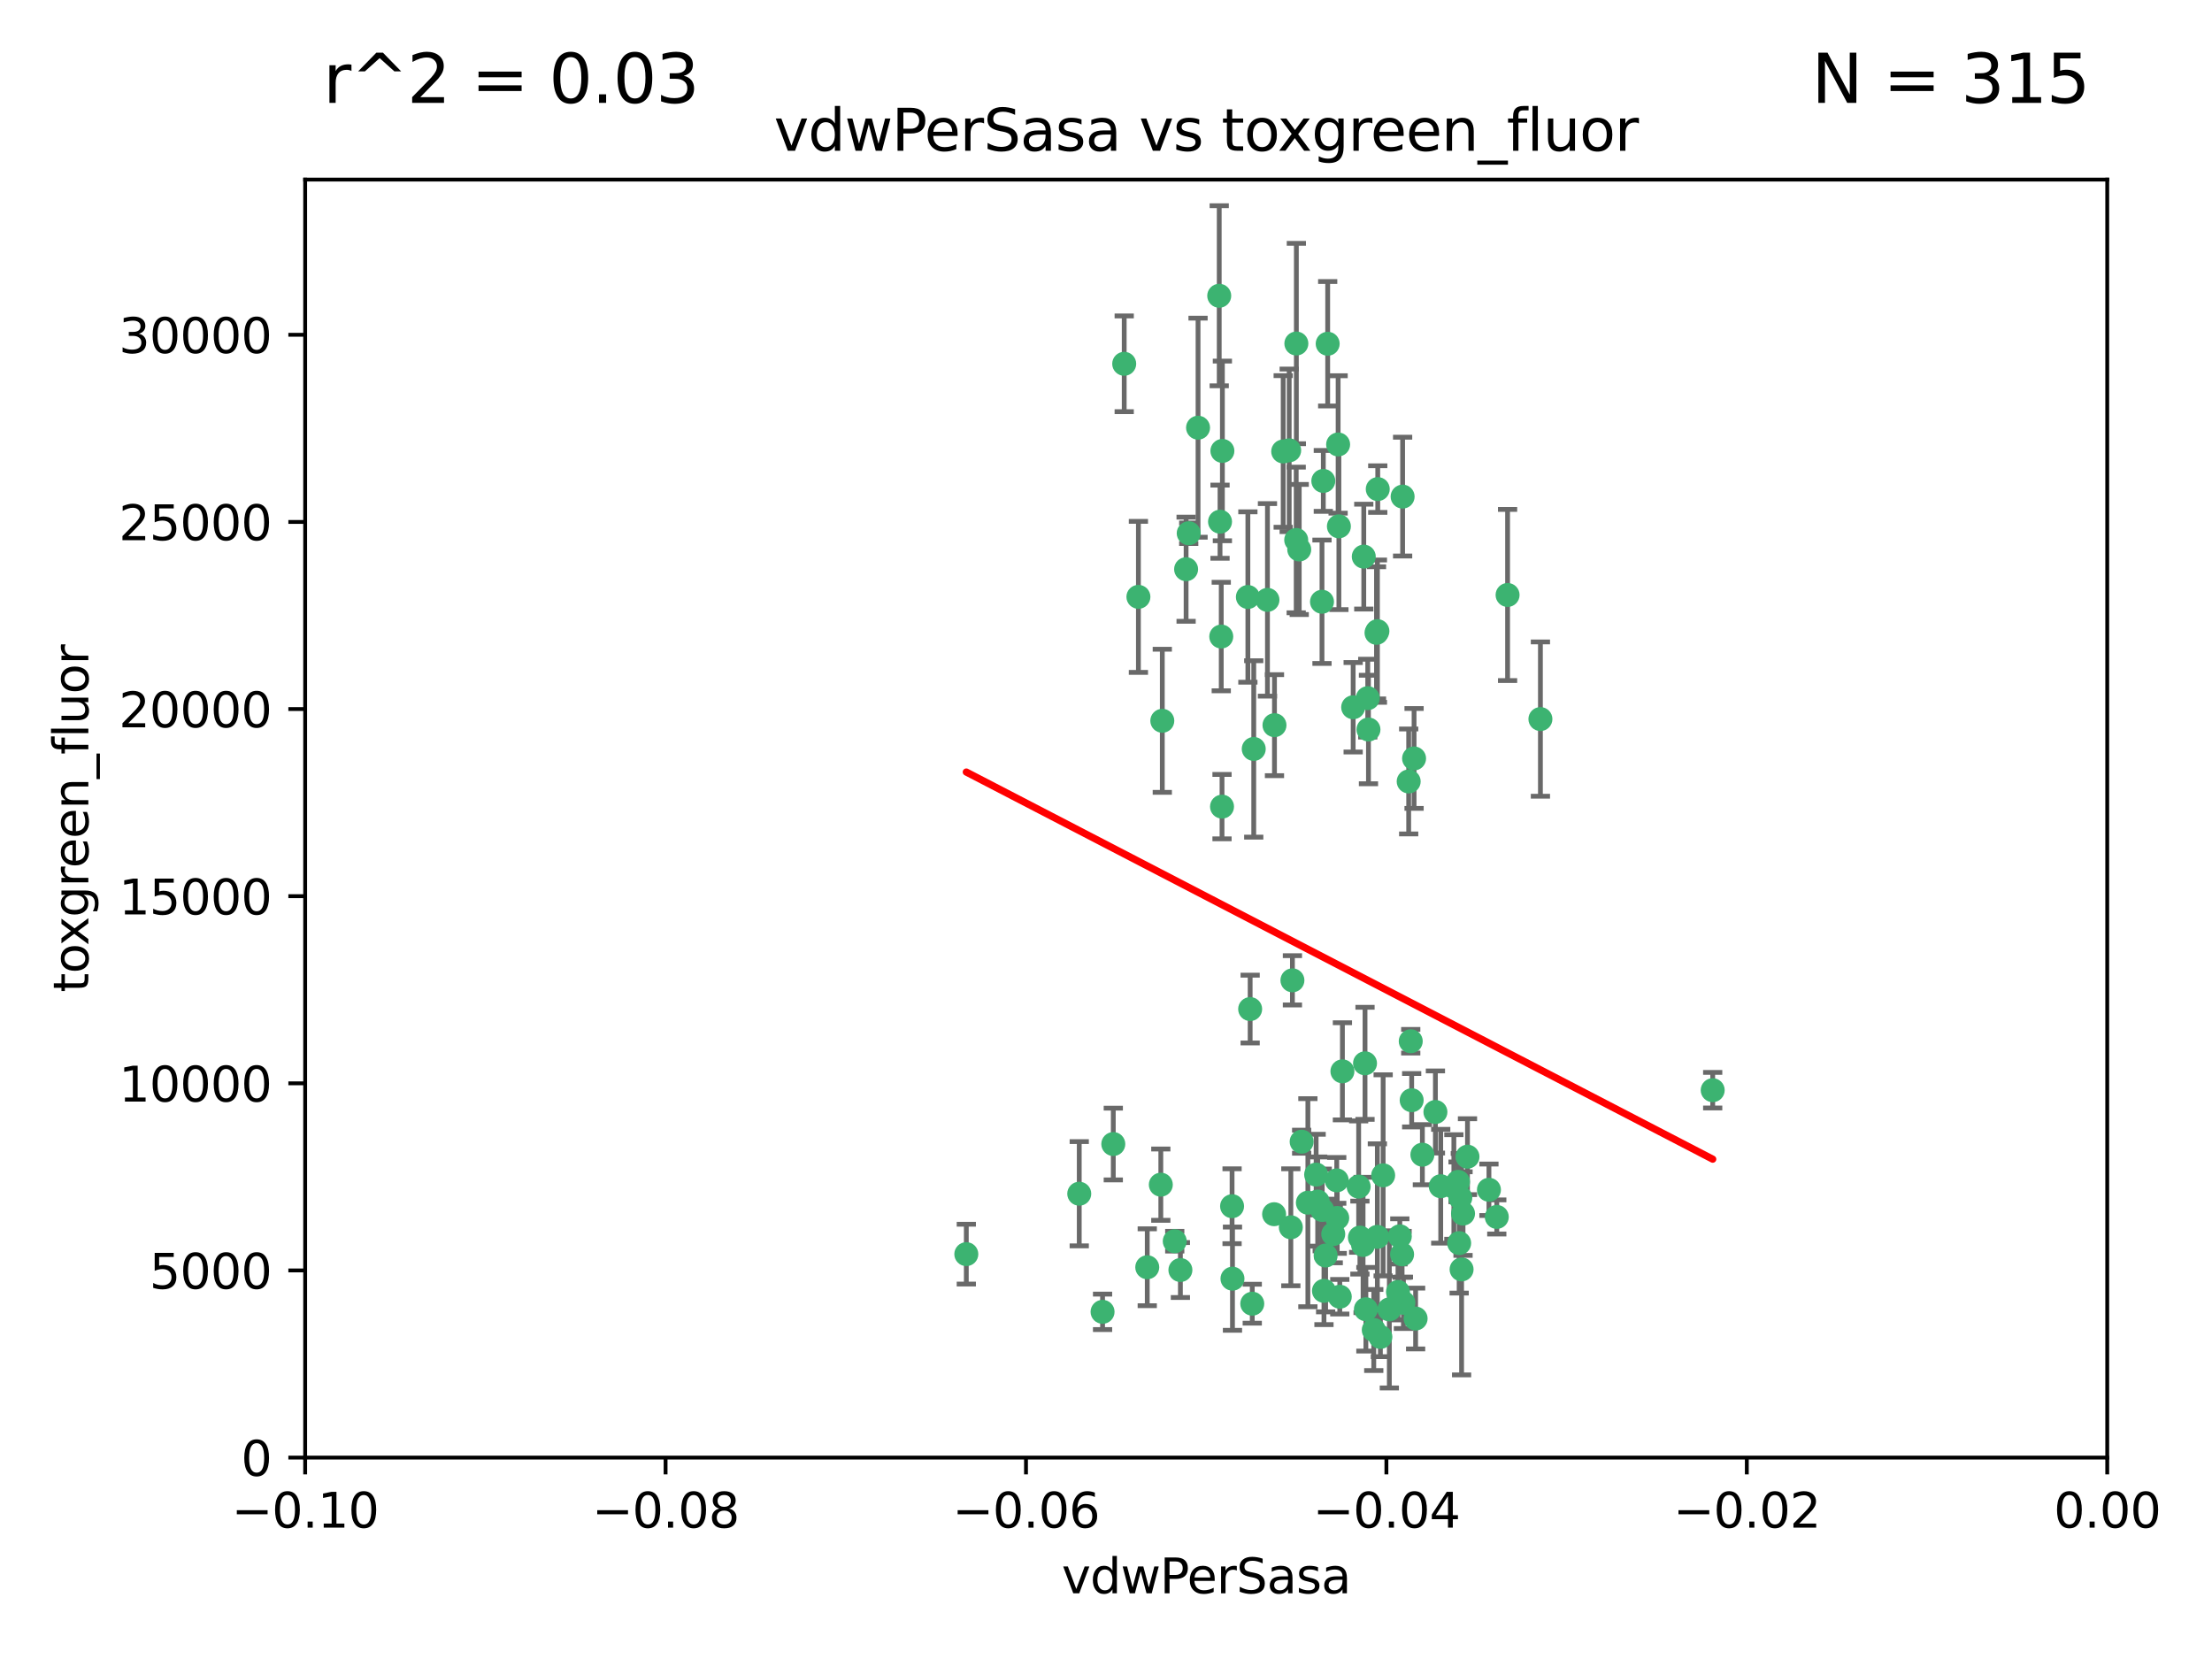 <?xml version="1.0" encoding="utf-8" standalone="no"?>
<!DOCTYPE svg PUBLIC "-//W3C//DTD SVG 1.1//EN"
  "http://www.w3.org/Graphics/SVG/1.1/DTD/svg11.dtd">
<svg xmlns:xlink="http://www.w3.org/1999/xlink" width="460.8pt" height="345.6pt" viewBox="0 0 460.8 345.6" xmlns="http://www.w3.org/2000/svg" version="1.1">
 <defs>
  <style type="text/css">*{stroke-linejoin: round; stroke-linecap: butt}</style>
 </defs>
 <g id="figure_1">
  <g id="patch_1">
   <path d="M 0 345.6 
L 460.8 345.6 
L 460.8 0 
L 0 0 
z
" style="fill: #ffffff"/>
  </g>
  <g id="axes_1">
   <g id="patch_2">
    <path d="M 63.571 303.64 
L 438.975 303.64 
L 438.975 37.411 
L 63.571 37.411 
z
" style="fill: #ffffff"/>
   </g>
   <g id="PathCollection_1">
    <defs>
     <path id="m428276ff6b" d="M 0 1.118 
C 0.297 1.118 0.581 1 0.791 0.791 
C 1 0.581 1.118 0.297 1.118 0 
C 1.118 -0.297 1 -0.581 0.791 -0.791 
C 0.581 -1 0.297 -1.118 0 -1.118 
C -0.297 -1.118 -0.581 -1 -0.791 -0.791 
C -1 -0.581 -1.118 -0.297 -1.118 0 
C -1.118 0.297 -1 0.581 -0.791 0.791 
C -0.581 1 -0.297 1.118 0 1.118 
z
" style="stroke: #3cb371"/>
    </defs>
    <g clip-path="url(#p2d9a3b1c5e)">
     <use xlink:href="#m428276ff6b" x="270.055" y="71.562" style="fill: #3cb371; stroke: #3cb371"/>
     <use xlink:href="#m428276ff6b" x="286.941" y="131.48" style="fill: #3cb371; stroke: #3cb371"/>
     <use xlink:href="#m428276ff6b" x="270.654" y="114.467" style="fill: #3cb371; stroke: #3cb371"/>
     <use xlink:href="#m428276ff6b" x="249.576" y="89.097" style="fill: #3cb371; stroke: #3cb371"/>
     <use xlink:href="#m428276ff6b" x="254.155" y="108.676" style="fill: #3cb371; stroke: #3cb371"/>
     <use xlink:href="#m428276ff6b" x="201.3" y="261.259" style="fill: #3cb371; stroke: #3cb371"/>
     <use xlink:href="#m428276ff6b" x="234.193" y="75.786" style="fill: #3cb371; stroke: #3cb371"/>
     <use xlink:href="#m428276ff6b" x="275.395" y="125.356" style="fill: #3cb371; stroke: #3cb371"/>
     <use xlink:href="#m428276ff6b" x="267.313" y="94.046" style="fill: #3cb371; stroke: #3cb371"/>
     <use xlink:href="#m428276ff6b" x="261.177" y="156.019" style="fill: #3cb371; stroke: #3cb371"/>
     <use xlink:href="#m428276ff6b" x="281.888" y="147.335" style="fill: #3cb371; stroke: #3cb371"/>
     <use xlink:href="#m428276ff6b" x="264.035" y="124.965" style="fill: #3cb371; stroke: #3cb371"/>
     <use xlink:href="#m428276ff6b" x="254.646" y="93.933" style="fill: #3cb371; stroke: #3cb371"/>
     <use xlink:href="#m428276ff6b" x="284.099" y="115.953" style="fill: #3cb371; stroke: #3cb371"/>
     <use xlink:href="#m428276ff6b" x="278.917" y="109.646" style="fill: #3cb371; stroke: #3cb371"/>
     <use xlink:href="#m428276ff6b" x="292.191" y="103.453" style="fill: #3cb371; stroke: #3cb371"/>
     <use xlink:href="#m428276ff6b" x="242.128" y="150.153" style="fill: #3cb371; stroke: #3cb371"/>
     <use xlink:href="#m428276ff6b" x="268.562" y="93.812" style="fill: #3cb371; stroke: #3cb371"/>
     <use xlink:href="#m428276ff6b" x="259.956" y="124.367" style="fill: #3cb371; stroke: #3cb371"/>
     <use xlink:href="#m428276ff6b" x="275.671" y="100.184" style="fill: #3cb371; stroke: #3cb371"/>
     <use xlink:href="#m428276ff6b" x="247.087" y="118.577" style="fill: #3cb371; stroke: #3cb371"/>
     <use xlink:href="#m428276ff6b" x="278.755" y="92.588" style="fill: #3cb371; stroke: #3cb371"/>
     <use xlink:href="#m428276ff6b" x="292.082" y="261.303" style="fill: #3cb371; stroke: #3cb371"/>
     <use xlink:href="#m428276ff6b" x="271.159" y="237.833" style="fill: #3cb371; stroke: #3cb371"/>
     <use xlink:href="#m428276ff6b" x="288.137" y="244.844" style="fill: #3cb371; stroke: #3cb371"/>
     <use xlink:href="#m428276ff6b" x="287.011" y="101.886" style="fill: #3cb371; stroke: #3cb371"/>
     <use xlink:href="#m428276ff6b" x="237.152" y="124.337" style="fill: #3cb371; stroke: #3cb371"/>
     <use xlink:href="#m428276ff6b" x="276.581" y="71.61" style="fill: #3cb371; stroke: #3cb371"/>
     <use xlink:href="#m428276ff6b" x="265.497" y="151.067" style="fill: #3cb371; stroke: #3cb371"/>
     <use xlink:href="#m428276ff6b" x="269.235" y="204.22" style="fill: #3cb371; stroke: #3cb371"/>
     <use xlink:href="#m428276ff6b" x="241.819" y="246.787" style="fill: #3cb371; stroke: #3cb371"/>
     <use xlink:href="#m428276ff6b" x="247.631" y="111.087" style="fill: #3cb371; stroke: #3cb371"/>
     <use xlink:href="#m428276ff6b" x="270.023" y="112.487" style="fill: #3cb371; stroke: #3cb371"/>
     <use xlink:href="#m428276ff6b" x="253.987" y="61.614" style="fill: #3cb371; stroke: #3cb371"/>
     <use xlink:href="#m428276ff6b" x="293.454" y="162.792" style="fill: #3cb371; stroke: #3cb371"/>
     <use xlink:href="#m428276ff6b" x="279.101" y="270.13" style="fill: #3cb371; stroke: #3cb371"/>
     <use xlink:href="#m428276ff6b" x="304.776" y="252.814" style="fill: #3cb371; stroke: #3cb371"/>
     <use xlink:href="#m428276ff6b" x="284.928" y="145.439" style="fill: #3cb371; stroke: #3cb371"/>
     <use xlink:href="#m428276ff6b" x="274.176" y="244.691" style="fill: #3cb371; stroke: #3cb371"/>
     <use xlink:href="#m428276ff6b" x="302.865" y="247.267" style="fill: #3cb371; stroke: #3cb371"/>
     <use xlink:href="#m428276ff6b" x="224.827" y="248.674" style="fill: #3cb371; stroke: #3cb371"/>
     <use xlink:href="#m428276ff6b" x="286.752" y="131.829" style="fill: #3cb371; stroke: #3cb371"/>
     <use xlink:href="#m428276ff6b" x="265.419" y="252.941" style="fill: #3cb371; stroke: #3cb371"/>
     <use xlink:href="#m428276ff6b" x="283.953" y="259.35" style="fill: #3cb371; stroke: #3cb371"/>
     <use xlink:href="#m428276ff6b" x="296.308" y="240.543" style="fill: #3cb371; stroke: #3cb371"/>
     <use xlink:href="#m428276ff6b" x="291.606" y="257.545" style="fill: #3cb371; stroke: #3cb371"/>
     <use xlink:href="#m428276ff6b" x="254.41" y="132.603" style="fill: #3cb371; stroke: #3cb371"/>
     <use xlink:href="#m428276ff6b" x="245.899" y="264.57" style="fill: #3cb371; stroke: #3cb371"/>
     <use xlink:href="#m428276ff6b" x="254.569" y="168.036" style="fill: #3cb371; stroke: #3cb371"/>
     <use xlink:href="#m428276ff6b" x="294.077" y="229.198" style="fill: #3cb371; stroke: #3cb371"/>
     <use xlink:href="#m428276ff6b" x="292.357" y="271.4" style="fill: #3cb371; stroke: #3cb371"/>
     <use xlink:href="#m428276ff6b" x="275.442" y="252.059" style="fill: #3cb371; stroke: #3cb371"/>
     <use xlink:href="#m428276ff6b" x="283.033" y="247.195" style="fill: #3cb371; stroke: #3cb371"/>
     <use xlink:href="#m428276ff6b" x="275.806" y="268.906" style="fill: #3cb371; stroke: #3cb371"/>
     <use xlink:href="#m428276ff6b" x="238.994" y="263.993" style="fill: #3cb371; stroke: #3cb371"/>
     <use xlink:href="#m428276ff6b" x="287.559" y="278.508" style="fill: #3cb371; stroke: #3cb371"/>
     <use xlink:href="#m428276ff6b" x="256.663" y="251.277" style="fill: #3cb371; stroke: #3cb371"/>
     <use xlink:href="#m428276ff6b" x="260.869" y="271.584" style="fill: #3cb371; stroke: #3cb371"/>
     <use xlink:href="#m428276ff6b" x="229.684" y="273.278" style="fill: #3cb371; stroke: #3cb371"/>
     <use xlink:href="#m428276ff6b" x="284.358" y="221.508" style="fill: #3cb371; stroke: #3cb371"/>
     <use xlink:href="#m428276ff6b" x="304.475" y="264.442" style="fill: #3cb371; stroke: #3cb371"/>
     <use xlink:href="#m428276ff6b" x="231.919" y="238.323" style="fill: #3cb371; stroke: #3cb371"/>
     <use xlink:href="#m428276ff6b" x="274.5" y="250.302" style="fill: #3cb371; stroke: #3cb371"/>
     <use xlink:href="#m428276ff6b" x="256.747" y="266.371" style="fill: #3cb371; stroke: #3cb371"/>
     <use xlink:href="#m428276ff6b" x="278.569" y="253.724" style="fill: #3cb371; stroke: #3cb371"/>
     <use xlink:href="#m428276ff6b" x="311.808" y="253.509" style="fill: #3cb371; stroke: #3cb371"/>
     <use xlink:href="#m428276ff6b" x="286.18" y="277.063" style="fill: #3cb371; stroke: #3cb371"/>
     <use xlink:href="#m428276ff6b" x="293.884" y="216.908" style="fill: #3cb371; stroke: #3cb371"/>
     <use xlink:href="#m428276ff6b" x="268.905" y="255.666" style="fill: #3cb371; stroke: #3cb371"/>
     <use xlink:href="#m428276ff6b" x="260.43" y="210.208" style="fill: #3cb371; stroke: #3cb371"/>
     <use xlink:href="#m428276ff6b" x="285.076" y="151.97" style="fill: #3cb371; stroke: #3cb371"/>
     <use xlink:href="#m428276ff6b" x="244.721" y="258.565" style="fill: #3cb371; stroke: #3cb371"/>
     <use xlink:href="#m428276ff6b" x="283.296" y="257.812" style="fill: #3cb371; stroke: #3cb371"/>
     <use xlink:href="#m428276ff6b" x="310.174" y="247.85" style="fill: #3cb371; stroke: #3cb371"/>
     <use xlink:href="#m428276ff6b" x="289.425" y="272.768" style="fill: #3cb371; stroke: #3cb371"/>
     <use xlink:href="#m428276ff6b" x="277.739" y="257.076" style="fill: #3cb371; stroke: #3cb371"/>
     <use xlink:href="#m428276ff6b" x="279.65" y="223.176" style="fill: #3cb371; stroke: #3cb371"/>
     <use xlink:href="#m428276ff6b" x="305.704" y="240.958" style="fill: #3cb371; stroke: #3cb371"/>
     <use xlink:href="#m428276ff6b" x="294.898" y="274.674" style="fill: #3cb371; stroke: #3cb371"/>
     <use xlink:href="#m428276ff6b" x="286.929" y="257.661" style="fill: #3cb371; stroke: #3cb371"/>
     <use xlink:href="#m428276ff6b" x="320.897" y="149.795" style="fill: #3cb371; stroke: #3cb371"/>
     <use xlink:href="#m428276ff6b" x="291.228" y="269.137" style="fill: #3cb371; stroke: #3cb371"/>
     <use xlink:href="#m428276ff6b" x="276.154" y="261.551" style="fill: #3cb371; stroke: #3cb371"/>
     <use xlink:href="#m428276ff6b" x="284.539" y="272.741" style="fill: #3cb371; stroke: #3cb371"/>
     <use xlink:href="#m428276ff6b" x="314.057" y="123.943" style="fill: #3cb371; stroke: #3cb371"/>
     <use xlink:href="#m428276ff6b" x="299.023" y="231.646" style="fill: #3cb371; stroke: #3cb371"/>
     <use xlink:href="#m428276ff6b" x="303.97" y="258.966" style="fill: #3cb371; stroke: #3cb371"/>
     <use xlink:href="#m428276ff6b" x="278.467" y="245.892" style="fill: #3cb371; stroke: #3cb371"/>
     <use xlink:href="#m428276ff6b" x="300.13" y="247.114" style="fill: #3cb371; stroke: #3cb371"/>
     <use xlink:href="#m428276ff6b" x="303.74" y="246.204" style="fill: #3cb371; stroke: #3cb371"/>
     <use xlink:href="#m428276ff6b" x="356.787" y="227.107" style="fill: #3cb371; stroke: #3cb371"/>
     <use xlink:href="#m428276ff6b" x="294.577" y="157.999" style="fill: #3cb371; stroke: #3cb371"/>
     <use xlink:href="#m428276ff6b" x="272.455" y="250.544" style="fill: #3cb371; stroke: #3cb371"/>
     <use xlink:href="#m428276ff6b" x="304.21" y="249.505" style="fill: #3cb371; stroke: #3cb371"/>
    </g>
   </g>
   <g id="matplotlib.axis_1">
    <g id="xtick_1">
     <g id="line2d_1">
      <defs>
       <path id="m0ec2d48dbb" d="M 0 0 
L 0 3.5 
" style="stroke: #000000; stroke-width: 0.8"/>
      </defs>
      <g>
       <use xlink:href="#m0ec2d48dbb" x="63.571" y="303.64" style="stroke: #000000; stroke-width: 0.8"/>
      </g>
     </g>
     <g id="text_1">
      <!-- −0.10 -->
      <g transform="translate(48.249 318.238)scale(0.1 -0.1)">
       <defs>
        <path id="DejaVuSans-2212" d="M 678 2272 
L 4684 2272 
L 4684 1741 
L 678 1741 
L 678 2272 
z
" transform="scale(0.016)"/>
        <path id="DejaVuSans-30" d="M 2034 4250 
Q 1547 4250 1301 3770 
Q 1056 3291 1056 2328 
Q 1056 1369 1301 889 
Q 1547 409 2034 409 
Q 2525 409 2770 889 
Q 3016 1369 3016 2328 
Q 3016 3291 2770 3770 
Q 2525 4250 2034 4250 
z
M 2034 4750 
Q 2819 4750 3233 4129 
Q 3647 3509 3647 2328 
Q 3647 1150 3233 529 
Q 2819 -91 2034 -91 
Q 1250 -91 836 529 
Q 422 1150 422 2328 
Q 422 3509 836 4129 
Q 1250 4750 2034 4750 
z
" transform="scale(0.016)"/>
        <path id="DejaVuSans-2e" d="M 684 794 
L 1344 794 
L 1344 0 
L 684 0 
L 684 794 
z
" transform="scale(0.016)"/>
        <path id="DejaVuSans-31" d="M 794 531 
L 1825 531 
L 1825 4091 
L 703 3866 
L 703 4441 
L 1819 4666 
L 2450 4666 
L 2450 531 
L 3481 531 
L 3481 0 
L 794 0 
L 794 531 
z
" transform="scale(0.016)"/>
       </defs>
       <use xlink:href="#DejaVuSans-2212"/>
       <use xlink:href="#DejaVuSans-30" x="83.789"/>
       <use xlink:href="#DejaVuSans-2e" x="147.412"/>
       <use xlink:href="#DejaVuSans-31" x="179.199"/>
       <use xlink:href="#DejaVuSans-30" x="242.822"/>
      </g>
     </g>
    </g>
    <g id="xtick_2">
     <g id="line2d_2">
      <g>
       <use xlink:href="#m0ec2d48dbb" x="138.652" y="303.64" style="stroke: #000000; stroke-width: 0.8"/>
      </g>
     </g>
     <g id="text_2">
      <!-- −0.08 -->
      <g transform="translate(123.329 318.238)scale(0.1 -0.1)">
       <defs>
        <path id="DejaVuSans-38" d="M 2034 2216 
Q 1584 2216 1326 1975 
Q 1069 1734 1069 1313 
Q 1069 891 1326 650 
Q 1584 409 2034 409 
Q 2484 409 2743 651 
Q 3003 894 3003 1313 
Q 3003 1734 2745 1975 
Q 2488 2216 2034 2216 
z
M 1403 2484 
Q 997 2584 770 2862 
Q 544 3141 544 3541 
Q 544 4100 942 4425 
Q 1341 4750 2034 4750 
Q 2731 4750 3128 4425 
Q 3525 4100 3525 3541 
Q 3525 3141 3298 2862 
Q 3072 2584 2669 2484 
Q 3125 2378 3379 2068 
Q 3634 1759 3634 1313 
Q 3634 634 3220 271 
Q 2806 -91 2034 -91 
Q 1263 -91 848 271 
Q 434 634 434 1313 
Q 434 1759 690 2068 
Q 947 2378 1403 2484 
z
M 1172 3481 
Q 1172 3119 1398 2916 
Q 1625 2713 2034 2713 
Q 2441 2713 2670 2916 
Q 2900 3119 2900 3481 
Q 2900 3844 2670 4047 
Q 2441 4250 2034 4250 
Q 1625 4250 1398 4047 
Q 1172 3844 1172 3481 
z
" transform="scale(0.016)"/>
       </defs>
       <use xlink:href="#DejaVuSans-2212"/>
       <use xlink:href="#DejaVuSans-30" x="83.789"/>
       <use xlink:href="#DejaVuSans-2e" x="147.412"/>
       <use xlink:href="#DejaVuSans-30" x="179.199"/>
       <use xlink:href="#DejaVuSans-38" x="242.822"/>
      </g>
     </g>
    </g>
    <g id="xtick_3">
     <g id="line2d_3">
      <g>
       <use xlink:href="#m0ec2d48dbb" x="213.733" y="303.64" style="stroke: #000000; stroke-width: 0.8"/>
      </g>
     </g>
     <g id="text_3">
      <!-- −0.06 -->
      <g transform="translate(198.41 318.238)scale(0.1 -0.1)">
       <defs>
        <path id="DejaVuSans-36" d="M 2113 2584 
Q 1688 2584 1439 2293 
Q 1191 2003 1191 1497 
Q 1191 994 1439 701 
Q 1688 409 2113 409 
Q 2538 409 2786 701 
Q 3034 994 3034 1497 
Q 3034 2003 2786 2293 
Q 2538 2584 2113 2584 
z
M 3366 4563 
L 3366 3988 
Q 3128 4100 2886 4159 
Q 2644 4219 2406 4219 
Q 1781 4219 1451 3797 
Q 1122 3375 1075 2522 
Q 1259 2794 1537 2939 
Q 1816 3084 2150 3084 
Q 2853 3084 3261 2657 
Q 3669 2231 3669 1497 
Q 3669 778 3244 343 
Q 2819 -91 2113 -91 
Q 1303 -91 875 529 
Q 447 1150 447 2328 
Q 447 3434 972 4092 
Q 1497 4750 2381 4750 
Q 2619 4750 2861 4703 
Q 3103 4656 3366 4563 
z
" transform="scale(0.016)"/>
       </defs>
       <use xlink:href="#DejaVuSans-2212"/>
       <use xlink:href="#DejaVuSans-30" x="83.789"/>
       <use xlink:href="#DejaVuSans-2e" x="147.412"/>
       <use xlink:href="#DejaVuSans-30" x="179.199"/>
       <use xlink:href="#DejaVuSans-36" x="242.822"/>
      </g>
     </g>
    </g>
    <g id="xtick_4">
     <g id="line2d_4">
      <g>
       <use xlink:href="#m0ec2d48dbb" x="288.813" y="303.64" style="stroke: #000000; stroke-width: 0.8"/>
      </g>
     </g>
     <g id="text_4">
      <!-- −0.04 -->
      <g transform="translate(273.491 318.238)scale(0.1 -0.1)">
       <defs>
        <path id="DejaVuSans-34" d="M 2419 4116 
L 825 1625 
L 2419 1625 
L 2419 4116 
z
M 2253 4666 
L 3047 4666 
L 3047 1625 
L 3713 1625 
L 3713 1100 
L 3047 1100 
L 3047 0 
L 2419 0 
L 2419 1100 
L 313 1100 
L 313 1709 
L 2253 4666 
z
" transform="scale(0.016)"/>
       </defs>
       <use xlink:href="#DejaVuSans-2212"/>
       <use xlink:href="#DejaVuSans-30" x="83.789"/>
       <use xlink:href="#DejaVuSans-2e" x="147.412"/>
       <use xlink:href="#DejaVuSans-30" x="179.199"/>
       <use xlink:href="#DejaVuSans-34" x="242.822"/>
      </g>
     </g>
    </g>
    <g id="xtick_5">
     <g id="line2d_5">
      <g>
       <use xlink:href="#m0ec2d48dbb" x="363.894" y="303.64" style="stroke: #000000; stroke-width: 0.8"/>
      </g>
     </g>
     <g id="text_5">
      <!-- −0.02 -->
      <g transform="translate(348.572 318.238)scale(0.1 -0.1)">
       <defs>
        <path id="DejaVuSans-32" d="M 1228 531 
L 3431 531 
L 3431 0 
L 469 0 
L 469 531 
Q 828 903 1448 1529 
Q 2069 2156 2228 2338 
Q 2531 2678 2651 2914 
Q 2772 3150 2772 3378 
Q 2772 3750 2511 3984 
Q 2250 4219 1831 4219 
Q 1534 4219 1204 4116 
Q 875 4013 500 3803 
L 500 4441 
Q 881 4594 1212 4672 
Q 1544 4750 1819 4750 
Q 2544 4750 2975 4387 
Q 3406 4025 3406 3419 
Q 3406 3131 3298 2873 
Q 3191 2616 2906 2266 
Q 2828 2175 2409 1742 
Q 1991 1309 1228 531 
z
" transform="scale(0.016)"/>
       </defs>
       <use xlink:href="#DejaVuSans-2212"/>
       <use xlink:href="#DejaVuSans-30" x="83.789"/>
       <use xlink:href="#DejaVuSans-2e" x="147.412"/>
       <use xlink:href="#DejaVuSans-30" x="179.199"/>
       <use xlink:href="#DejaVuSans-32" x="242.822"/>
      </g>
     </g>
    </g>
    <g id="xtick_6">
     <g id="line2d_6">
      <g>
       <use xlink:href="#m0ec2d48dbb" x="438.975" y="303.64" style="stroke: #000000; stroke-width: 0.8"/>
      </g>
     </g>
     <g id="text_6">
      <!-- 0.00 -->
      <g transform="translate(427.842 318.238)scale(0.1 -0.1)">
       <use xlink:href="#DejaVuSans-30"/>
       <use xlink:href="#DejaVuSans-2e" x="63.623"/>
       <use xlink:href="#DejaVuSans-30" x="95.41"/>
       <use xlink:href="#DejaVuSans-30" x="159.033"/>
      </g>
     </g>
    </g>
    <g id="text_7">
     <!-- vdwPerSasa -->
     <g transform="translate(221.178 331.917)scale(0.1 -0.1)">
      <defs>
       <path id="DejaVuSans-76" d="M 191 3500 
L 800 3500 
L 1894 563 
L 2988 3500 
L 3597 3500 
L 2284 0 
L 1503 0 
L 191 3500 
z
" transform="scale(0.016)"/>
       <path id="DejaVuSans-64" d="M 2906 2969 
L 2906 4863 
L 3481 4863 
L 3481 0 
L 2906 0 
L 2906 525 
Q 2725 213 2448 61 
Q 2172 -91 1784 -91 
Q 1150 -91 751 415 
Q 353 922 353 1747 
Q 353 2572 751 3078 
Q 1150 3584 1784 3584 
Q 2172 3584 2448 3432 
Q 2725 3281 2906 2969 
z
M 947 1747 
Q 947 1113 1208 752 
Q 1469 391 1925 391 
Q 2381 391 2643 752 
Q 2906 1113 2906 1747 
Q 2906 2381 2643 2742 
Q 2381 3103 1925 3103 
Q 1469 3103 1208 2742 
Q 947 2381 947 1747 
z
" transform="scale(0.016)"/>
       <path id="DejaVuSans-77" d="M 269 3500 
L 844 3500 
L 1563 769 
L 2278 3500 
L 2956 3500 
L 3675 769 
L 4391 3500 
L 4966 3500 
L 4050 0 
L 3372 0 
L 2619 2869 
L 1863 0 
L 1184 0 
L 269 3500 
z
" transform="scale(0.016)"/>
       <path id="DejaVuSans-50" d="M 1259 4147 
L 1259 2394 
L 2053 2394 
Q 2494 2394 2734 2622 
Q 2975 2850 2975 3272 
Q 2975 3691 2734 3919 
Q 2494 4147 2053 4147 
L 1259 4147 
z
M 628 4666 
L 2053 4666 
Q 2838 4666 3239 4311 
Q 3641 3956 3641 3272 
Q 3641 2581 3239 2228 
Q 2838 1875 2053 1875 
L 1259 1875 
L 1259 0 
L 628 0 
L 628 4666 
z
" transform="scale(0.016)"/>
       <path id="DejaVuSans-65" d="M 3597 1894 
L 3597 1613 
L 953 1613 
Q 991 1019 1311 708 
Q 1631 397 2203 397 
Q 2534 397 2845 478 
Q 3156 559 3463 722 
L 3463 178 
Q 3153 47 2828 -22 
Q 2503 -91 2169 -91 
Q 1331 -91 842 396 
Q 353 884 353 1716 
Q 353 2575 817 3079 
Q 1281 3584 2069 3584 
Q 2775 3584 3186 3129 
Q 3597 2675 3597 1894 
z
M 3022 2063 
Q 3016 2534 2758 2815 
Q 2500 3097 2075 3097 
Q 1594 3097 1305 2825 
Q 1016 2553 972 2059 
L 3022 2063 
z
" transform="scale(0.016)"/>
       <path id="DejaVuSans-72" d="M 2631 2963 
Q 2534 3019 2420 3045 
Q 2306 3072 2169 3072 
Q 1681 3072 1420 2755 
Q 1159 2438 1159 1844 
L 1159 0 
L 581 0 
L 581 3500 
L 1159 3500 
L 1159 2956 
Q 1341 3275 1631 3429 
Q 1922 3584 2338 3584 
Q 2397 3584 2469 3576 
Q 2541 3569 2628 3553 
L 2631 2963 
z
" transform="scale(0.016)"/>
       <path id="DejaVuSans-53" d="M 3425 4513 
L 3425 3897 
Q 3066 4069 2747 4153 
Q 2428 4238 2131 4238 
Q 1616 4238 1336 4038 
Q 1056 3838 1056 3469 
Q 1056 3159 1242 3001 
Q 1428 2844 1947 2747 
L 2328 2669 
Q 3034 2534 3370 2195 
Q 3706 1856 3706 1288 
Q 3706 609 3251 259 
Q 2797 -91 1919 -91 
Q 1588 -91 1214 -16 
Q 841 59 441 206 
L 441 856 
Q 825 641 1194 531 
Q 1563 422 1919 422 
Q 2459 422 2753 634 
Q 3047 847 3047 1241 
Q 3047 1584 2836 1778 
Q 2625 1972 2144 2069 
L 1759 2144 
Q 1053 2284 737 2584 
Q 422 2884 422 3419 
Q 422 4038 858 4394 
Q 1294 4750 2059 4750 
Q 2388 4750 2728 4690 
Q 3069 4631 3425 4513 
z
" transform="scale(0.016)"/>
       <path id="DejaVuSans-61" d="M 2194 1759 
Q 1497 1759 1228 1600 
Q 959 1441 959 1056 
Q 959 750 1161 570 
Q 1363 391 1709 391 
Q 2188 391 2477 730 
Q 2766 1069 2766 1631 
L 2766 1759 
L 2194 1759 
z
M 3341 1997 
L 3341 0 
L 2766 0 
L 2766 531 
Q 2569 213 2275 61 
Q 1981 -91 1556 -91 
Q 1019 -91 701 211 
Q 384 513 384 1019 
Q 384 1609 779 1909 
Q 1175 2209 1959 2209 
L 2766 2209 
L 2766 2266 
Q 2766 2663 2505 2880 
Q 2244 3097 1772 3097 
Q 1472 3097 1187 3025 
Q 903 2953 641 2809 
L 641 3341 
Q 956 3463 1253 3523 
Q 1550 3584 1831 3584 
Q 2591 3584 2966 3190 
Q 3341 2797 3341 1997 
z
" transform="scale(0.016)"/>
       <path id="DejaVuSans-73" d="M 2834 3397 
L 2834 2853 
Q 2591 2978 2328 3040 
Q 2066 3103 1784 3103 
Q 1356 3103 1142 2972 
Q 928 2841 928 2578 
Q 928 2378 1081 2264 
Q 1234 2150 1697 2047 
L 1894 2003 
Q 2506 1872 2764 1633 
Q 3022 1394 3022 966 
Q 3022 478 2636 193 
Q 2250 -91 1575 -91 
Q 1294 -91 989 -36 
Q 684 19 347 128 
L 347 722 
Q 666 556 975 473 
Q 1284 391 1588 391 
Q 1994 391 2212 530 
Q 2431 669 2431 922 
Q 2431 1156 2273 1281 
Q 2116 1406 1581 1522 
L 1381 1569 
Q 847 1681 609 1914 
Q 372 2147 372 2553 
Q 372 3047 722 3315 
Q 1072 3584 1716 3584 
Q 2034 3584 2315 3537 
Q 2597 3491 2834 3397 
z
" transform="scale(0.016)"/>
      </defs>
      <use xlink:href="#DejaVuSans-76"/>
      <use xlink:href="#DejaVuSans-64" x="59.18"/>
      <use xlink:href="#DejaVuSans-77" x="122.656"/>
      <use xlink:href="#DejaVuSans-50" x="204.443"/>
      <use xlink:href="#DejaVuSans-65" x="261.121"/>
      <use xlink:href="#DejaVuSans-72" x="322.645"/>
      <use xlink:href="#DejaVuSans-53" x="363.758"/>
      <use xlink:href="#DejaVuSans-61" x="427.234"/>
      <use xlink:href="#DejaVuSans-73" x="488.514"/>
      <use xlink:href="#DejaVuSans-61" x="540.613"/>
     </g>
    </g>
   </g>
   <g id="matplotlib.axis_2">
    <g id="ytick_1">
     <g id="line2d_7">
      <defs>
       <path id="m3041866dbf" d="M 0 0 
L -3.5 0 
" style="stroke: #000000; stroke-width: 0.8"/>
      </defs>
      <g>
       <use xlink:href="#m3041866dbf" x="63.571" y="303.64" style="stroke: #000000; stroke-width: 0.8"/>
      </g>
     </g>
     <g id="text_8">
      <!-- 0 -->
      <g transform="translate(50.209 307.439)scale(0.1 -0.1)">
       <use xlink:href="#DejaVuSans-30"/>
      </g>
     </g>
    </g>
    <g id="ytick_2">
     <g id="line2d_8">
      <g>
       <use xlink:href="#m3041866dbf" x="63.571" y="264.657" style="stroke: #000000; stroke-width: 0.8"/>
      </g>
     </g>
     <g id="text_9">
      <!-- 5000 -->
      <g transform="translate(31.121 268.457)scale(0.1 -0.1)">
       <defs>
        <path id="DejaVuSans-35" d="M 691 4666 
L 3169 4666 
L 3169 4134 
L 1269 4134 
L 1269 2991 
Q 1406 3038 1543 3061 
Q 1681 3084 1819 3084 
Q 2600 3084 3056 2656 
Q 3513 2228 3513 1497 
Q 3513 744 3044 326 
Q 2575 -91 1722 -91 
Q 1428 -91 1123 -41 
Q 819 9 494 109 
L 494 744 
Q 775 591 1075 516 
Q 1375 441 1709 441 
Q 2250 441 2565 725 
Q 2881 1009 2881 1497 
Q 2881 1984 2565 2268 
Q 2250 2553 1709 2553 
Q 1456 2553 1204 2497 
Q 953 2441 691 2322 
L 691 4666 
z
" transform="scale(0.016)"/>
       </defs>
       <use xlink:href="#DejaVuSans-35"/>
       <use xlink:href="#DejaVuSans-30" x="63.623"/>
       <use xlink:href="#DejaVuSans-30" x="127.246"/>
       <use xlink:href="#DejaVuSans-30" x="190.869"/>
      </g>
     </g>
    </g>
    <g id="ytick_3">
     <g id="line2d_9">
      <g>
       <use xlink:href="#m3041866dbf" x="63.571" y="225.675" style="stroke: #000000; stroke-width: 0.8"/>
      </g>
     </g>
     <g id="text_10">
      <!-- 10000 -->
      <g transform="translate(24.759 229.474)scale(0.1 -0.1)">
       <use xlink:href="#DejaVuSans-31"/>
       <use xlink:href="#DejaVuSans-30" x="63.623"/>
       <use xlink:href="#DejaVuSans-30" x="127.246"/>
       <use xlink:href="#DejaVuSans-30" x="190.869"/>
       <use xlink:href="#DejaVuSans-30" x="254.492"/>
      </g>
     </g>
    </g>
    <g id="ytick_4">
     <g id="line2d_10">
      <g>
       <use xlink:href="#m3041866dbf" x="63.571" y="186.692" style="stroke: #000000; stroke-width: 0.8"/>
      </g>
     </g>
     <g id="text_11">
      <!-- 15000 -->
      <g transform="translate(24.759 190.492)scale(0.1 -0.1)">
       <use xlink:href="#DejaVuSans-31"/>
       <use xlink:href="#DejaVuSans-35" x="63.623"/>
       <use xlink:href="#DejaVuSans-30" x="127.246"/>
       <use xlink:href="#DejaVuSans-30" x="190.869"/>
       <use xlink:href="#DejaVuSans-30" x="254.492"/>
      </g>
     </g>
    </g>
    <g id="ytick_5">
     <g id="line2d_11">
      <g>
       <use xlink:href="#m3041866dbf" x="63.571" y="147.71" style="stroke: #000000; stroke-width: 0.8"/>
      </g>
     </g>
     <g id="text_12">
      <!-- 20000 -->
      <g transform="translate(24.759 151.509)scale(0.1 -0.1)">
       <use xlink:href="#DejaVuSans-32"/>
       <use xlink:href="#DejaVuSans-30" x="63.623"/>
       <use xlink:href="#DejaVuSans-30" x="127.246"/>
       <use xlink:href="#DejaVuSans-30" x="190.869"/>
       <use xlink:href="#DejaVuSans-30" x="254.492"/>
      </g>
     </g>
    </g>
    <g id="ytick_6">
     <g id="line2d_12">
      <g>
       <use xlink:href="#m3041866dbf" x="63.571" y="108.727" style="stroke: #000000; stroke-width: 0.8"/>
      </g>
     </g>
     <g id="text_13">
      <!-- 25000 -->
      <g transform="translate(24.759 112.527)scale(0.1 -0.1)">
       <use xlink:href="#DejaVuSans-32"/>
       <use xlink:href="#DejaVuSans-35" x="63.623"/>
       <use xlink:href="#DejaVuSans-30" x="127.246"/>
       <use xlink:href="#DejaVuSans-30" x="190.869"/>
       <use xlink:href="#DejaVuSans-30" x="254.492"/>
      </g>
     </g>
    </g>
    <g id="ytick_7">
     <g id="line2d_13">
      <g>
       <use xlink:href="#m3041866dbf" x="63.571" y="69.745" style="stroke: #000000; stroke-width: 0.8"/>
      </g>
     </g>
     <g id="text_14">
      <!-- 30000 -->
      <g transform="translate(24.759 73.544)scale(0.1 -0.1)">
       <defs>
        <path id="DejaVuSans-33" d="M 2597 2516 
Q 3050 2419 3304 2112 
Q 3559 1806 3559 1356 
Q 3559 666 3084 287 
Q 2609 -91 1734 -91 
Q 1441 -91 1130 -33 
Q 819 25 488 141 
L 488 750 
Q 750 597 1062 519 
Q 1375 441 1716 441 
Q 2309 441 2620 675 
Q 2931 909 2931 1356 
Q 2931 1769 2642 2001 
Q 2353 2234 1838 2234 
L 1294 2234 
L 1294 2753 
L 1863 2753 
Q 2328 2753 2575 2939 
Q 2822 3125 2822 3475 
Q 2822 3834 2567 4026 
Q 2313 4219 1838 4219 
Q 1578 4219 1281 4162 
Q 984 4106 628 3988 
L 628 4550 
Q 988 4650 1302 4700 
Q 1616 4750 1894 4750 
Q 2613 4750 3031 4423 
Q 3450 4097 3450 3541 
Q 3450 3153 3228 2886 
Q 3006 2619 2597 2516 
z
" transform="scale(0.016)"/>
       </defs>
       <use xlink:href="#DejaVuSans-33"/>
       <use xlink:href="#DejaVuSans-30" x="63.623"/>
       <use xlink:href="#DejaVuSans-30" x="127.246"/>
       <use xlink:href="#DejaVuSans-30" x="190.869"/>
       <use xlink:href="#DejaVuSans-30" x="254.492"/>
      </g>
     </g>
    </g>
    <g id="text_15">
     <!-- toxgreen_fluor -->
     <g transform="translate(18.401 206.72)rotate(-90)scale(0.1 -0.1)">
      <defs>
       <path id="DejaVuSans-74" d="M 1172 4494 
L 1172 3500 
L 2356 3500 
L 2356 3053 
L 1172 3053 
L 1172 1153 
Q 1172 725 1289 603 
Q 1406 481 1766 481 
L 2356 481 
L 2356 0 
L 1766 0 
Q 1100 0 847 248 
Q 594 497 594 1153 
L 594 3053 
L 172 3053 
L 172 3500 
L 594 3500 
L 594 4494 
L 1172 4494 
z
" transform="scale(0.016)"/>
       <path id="DejaVuSans-6f" d="M 1959 3097 
Q 1497 3097 1228 2736 
Q 959 2375 959 1747 
Q 959 1119 1226 758 
Q 1494 397 1959 397 
Q 2419 397 2687 759 
Q 2956 1122 2956 1747 
Q 2956 2369 2687 2733 
Q 2419 3097 1959 3097 
z
M 1959 3584 
Q 2709 3584 3137 3096 
Q 3566 2609 3566 1747 
Q 3566 888 3137 398 
Q 2709 -91 1959 -91 
Q 1206 -91 779 398 
Q 353 888 353 1747 
Q 353 2609 779 3096 
Q 1206 3584 1959 3584 
z
" transform="scale(0.016)"/>
       <path id="DejaVuSans-78" d="M 3513 3500 
L 2247 1797 
L 3578 0 
L 2900 0 
L 1881 1375 
L 863 0 
L 184 0 
L 1544 1831 
L 300 3500 
L 978 3500 
L 1906 2253 
L 2834 3500 
L 3513 3500 
z
" transform="scale(0.016)"/>
       <path id="DejaVuSans-67" d="M 2906 1791 
Q 2906 2416 2648 2759 
Q 2391 3103 1925 3103 
Q 1463 3103 1205 2759 
Q 947 2416 947 1791 
Q 947 1169 1205 825 
Q 1463 481 1925 481 
Q 2391 481 2648 825 
Q 2906 1169 2906 1791 
z
M 3481 434 
Q 3481 -459 3084 -895 
Q 2688 -1331 1869 -1331 
Q 1566 -1331 1297 -1286 
Q 1028 -1241 775 -1147 
L 775 -588 
Q 1028 -725 1275 -790 
Q 1522 -856 1778 -856 
Q 2344 -856 2625 -561 
Q 2906 -266 2906 331 
L 2906 616 
Q 2728 306 2450 153 
Q 2172 0 1784 0 
Q 1141 0 747 490 
Q 353 981 353 1791 
Q 353 2603 747 3093 
Q 1141 3584 1784 3584 
Q 2172 3584 2450 3431 
Q 2728 3278 2906 2969 
L 2906 3500 
L 3481 3500 
L 3481 434 
z
" transform="scale(0.016)"/>
       <path id="DejaVuSans-6e" d="M 3513 2113 
L 3513 0 
L 2938 0 
L 2938 2094 
Q 2938 2591 2744 2837 
Q 2550 3084 2163 3084 
Q 1697 3084 1428 2787 
Q 1159 2491 1159 1978 
L 1159 0 
L 581 0 
L 581 3500 
L 1159 3500 
L 1159 2956 
Q 1366 3272 1645 3428 
Q 1925 3584 2291 3584 
Q 2894 3584 3203 3211 
Q 3513 2838 3513 2113 
z
" transform="scale(0.016)"/>
       <path id="DejaVuSans-5f" d="M 3263 -1063 
L 3263 -1509 
L -63 -1509 
L -63 -1063 
L 3263 -1063 
z
" transform="scale(0.016)"/>
       <path id="DejaVuSans-66" d="M 2375 4863 
L 2375 4384 
L 1825 4384 
Q 1516 4384 1395 4259 
Q 1275 4134 1275 3809 
L 1275 3500 
L 2222 3500 
L 2222 3053 
L 1275 3053 
L 1275 0 
L 697 0 
L 697 3053 
L 147 3053 
L 147 3500 
L 697 3500 
L 697 3744 
Q 697 4328 969 4595 
Q 1241 4863 1831 4863 
L 2375 4863 
z
" transform="scale(0.016)"/>
       <path id="DejaVuSans-6c" d="M 603 4863 
L 1178 4863 
L 1178 0 
L 603 0 
L 603 4863 
z
" transform="scale(0.016)"/>
       <path id="DejaVuSans-75" d="M 544 1381 
L 544 3500 
L 1119 3500 
L 1119 1403 
Q 1119 906 1312 657 
Q 1506 409 1894 409 
Q 2359 409 2629 706 
Q 2900 1003 2900 1516 
L 2900 3500 
L 3475 3500 
L 3475 0 
L 2900 0 
L 2900 538 
Q 2691 219 2414 64 
Q 2138 -91 1772 -91 
Q 1169 -91 856 284 
Q 544 659 544 1381 
z
M 1991 3584 
L 1991 3584 
z
" transform="scale(0.016)"/>
      </defs>
      <use xlink:href="#DejaVuSans-74"/>
      <use xlink:href="#DejaVuSans-6f" x="39.209"/>
      <use xlink:href="#DejaVuSans-78" x="97.266"/>
      <use xlink:href="#DejaVuSans-67" x="156.445"/>
      <use xlink:href="#DejaVuSans-72" x="219.922"/>
      <use xlink:href="#DejaVuSans-65" x="258.785"/>
      <use xlink:href="#DejaVuSans-65" x="320.309"/>
      <use xlink:href="#DejaVuSans-6e" x="381.832"/>
      <use xlink:href="#DejaVuSans-5f" x="445.211"/>
      <use xlink:href="#DejaVuSans-66" x="495.211"/>
      <use xlink:href="#DejaVuSans-6c" x="530.416"/>
      <use xlink:href="#DejaVuSans-75" x="558.199"/>
      <use xlink:href="#DejaVuSans-6f" x="621.578"/>
      <use xlink:href="#DejaVuSans-72" x="682.76"/>
     </g>
    </g>
   </g>
   <g id="LineCollection_1">
    <path d="M 270.055 92.434 
L 270.055 50.691 
" clip-path="url(#p2d9a3b1c5e)" style="fill: none; stroke: #696969"/>
    <path d="M 286.941 146.307 
L 286.941 116.654 
" clip-path="url(#p2d9a3b1c5e)" style="fill: none; stroke: #696969"/>
    <path d="M 270.654 128.017 
L 270.654 100.917 
" clip-path="url(#p2d9a3b1c5e)" style="fill: none; stroke: #696969"/>
    <path d="M 249.576 111.917 
L 249.576 66.277 
" clip-path="url(#p2d9a3b1c5e)" style="fill: none; stroke: #696969"/>
    <path d="M 254.155 116.296 
L 254.155 101.057 
" clip-path="url(#p2d9a3b1c5e)" style="fill: none; stroke: #696969"/>
    <path d="M 201.3 267.49 
L 201.3 255.028 
" clip-path="url(#p2d9a3b1c5e)" style="fill: none; stroke: #696969"/>
    <path d="M 234.193 85.756 
L 234.193 65.815 
" clip-path="url(#p2d9a3b1c5e)" style="fill: none; stroke: #696969"/>
    <path d="M 275.395 138.211 
L 275.395 112.501 
" clip-path="url(#p2d9a3b1c5e)" style="fill: none; stroke: #696969"/>
    <path d="M 267.313 109.836 
L 267.313 78.257 
" clip-path="url(#p2d9a3b1c5e)" style="fill: none; stroke: #696969"/>
    <path d="M 261.177 174.39 
L 261.177 137.647 
" clip-path="url(#p2d9a3b1c5e)" style="fill: none; stroke: #696969"/>
    <path d="M 281.888 156.65 
L 281.888 138.02 
" clip-path="url(#p2d9a3b1c5e)" style="fill: none; stroke: #696969"/>
    <path d="M 264.035 145.018 
L 264.035 104.912 
" clip-path="url(#p2d9a3b1c5e)" style="fill: none; stroke: #696969"/>
    <path d="M 254.646 112.649 
L 254.646 75.218 
" clip-path="url(#p2d9a3b1c5e)" style="fill: none; stroke: #696969"/>
    <path d="M 284.099 126.872 
L 284.099 105.035 
" clip-path="url(#p2d9a3b1c5e)" style="fill: none; stroke: #696969"/>
    <path d="M 278.917 126.988 
L 278.917 92.305 
" clip-path="url(#p2d9a3b1c5e)" style="fill: none; stroke: #696969"/>
    <path d="M 292.191 115.826 
L 292.191 91.08 
" clip-path="url(#p2d9a3b1c5e)" style="fill: none; stroke: #696969"/>
    <path d="M 242.128 165.057 
L 242.128 135.25 
" clip-path="url(#p2d9a3b1c5e)" style="fill: none; stroke: #696969"/>
    <path d="M 268.562 110.745 
L 268.562 76.878 
" clip-path="url(#p2d9a3b1c5e)" style="fill: none; stroke: #696969"/>
    <path d="M 259.956 142.114 
L 259.956 106.621 
" clip-path="url(#p2d9a3b1c5e)" style="fill: none; stroke: #696969"/>
    <path d="M 275.671 106.525 
L 275.671 93.844 
" clip-path="url(#p2d9a3b1c5e)" style="fill: none; stroke: #696969"/>
    <path d="M 247.087 129.424 
L 247.087 107.731 
" clip-path="url(#p2d9a3b1c5e)" style="fill: none; stroke: #696969"/>
    <path d="M 278.755 106.902 
L 278.755 78.274 
" clip-path="url(#p2d9a3b1c5e)" style="fill: none; stroke: #696969"/>
    <path d="M 292.082 266.097 
L 292.082 256.51 
" clip-path="url(#p2d9a3b1c5e)" style="fill: none; stroke: #696969"/>
    <path d="M 271.159 240.234 
L 271.159 235.431 
" clip-path="url(#p2d9a3b1c5e)" style="fill: none; stroke: #696969"/>
    <path d="M 288.137 265.789 
L 288.137 223.9 
" clip-path="url(#p2d9a3b1c5e)" style="fill: none; stroke: #696969"/>
    <path d="M 287.011 106.741 
L 287.011 97.032 
" clip-path="url(#p2d9a3b1c5e)" style="fill: none; stroke: #696969"/>
    <path d="M 237.152 140.07 
L 237.152 108.604 
" clip-path="url(#p2d9a3b1c5e)" style="fill: none; stroke: #696969"/>
    <path d="M 276.581 84.576 
L 276.581 58.645 
" clip-path="url(#p2d9a3b1c5e)" style="fill: none; stroke: #696969"/>
    <path d="M 265.497 161.588 
L 265.497 140.547 
" clip-path="url(#p2d9a3b1c5e)" style="fill: none; stroke: #696969"/>
    <path d="M 269.235 209.352 
L 269.235 199.087 
" clip-path="url(#p2d9a3b1c5e)" style="fill: none; stroke: #696969"/>
    <path d="M 241.819 254.215 
L 241.819 239.358 
" clip-path="url(#p2d9a3b1c5e)" style="fill: none; stroke: #696969"/>
    <path d="M 247.631 113.226 
L 247.631 108.949 
" clip-path="url(#p2d9a3b1c5e)" style="fill: none; stroke: #696969"/>
    <path d="M 270.023 127.655 
L 270.023 97.319 
" clip-path="url(#p2d9a3b1c5e)" style="fill: none; stroke: #696969"/>
    <path d="M 253.987 80.373 
L 253.987 42.855 
" clip-path="url(#p2d9a3b1c5e)" style="fill: none; stroke: #696969"/>
    <path d="M 293.454 173.718 
L 293.454 151.865 
" clip-path="url(#p2d9a3b1c5e)" style="fill: none; stroke: #696969"/>
    <path d="M 279.101 273.73 
L 279.101 266.53 
" clip-path="url(#p2d9a3b1c5e)" style="fill: none; stroke: #696969"/>
    <path d="M 304.776 261.522 
L 304.776 244.105 
" clip-path="url(#p2d9a3b1c5e)" style="fill: none; stroke: #696969"/>
    <path d="M 284.928 153.546 
L 284.928 137.331 
" clip-path="url(#p2d9a3b1c5e)" style="fill: none; stroke: #696969"/>
    <path d="M 274.176 253.088 
L 274.176 236.294 
" clip-path="url(#p2d9a3b1c5e)" style="fill: none; stroke: #696969"/>
    <path d="M 302.865 258.157 
L 302.865 236.377 
" clip-path="url(#p2d9a3b1c5e)" style="fill: none; stroke: #696969"/>
    <path d="M 224.827 259.535 
L 224.827 237.813 
" clip-path="url(#p2d9a3b1c5e)" style="fill: none; stroke: #696969"/>
    <path d="M 286.752 145.591 
L 286.752 118.067 
" clip-path="url(#p2d9a3b1c5e)" style="fill: none; stroke: #696969"/>
    <path d="M 265.419 253.603 
L 265.419 252.279 
" clip-path="url(#p2d9a3b1c5e)" style="fill: none; stroke: #696969"/>
    <path d="M 283.953 273.451 
L 283.953 245.249 
" clip-path="url(#p2d9a3b1c5e)" style="fill: none; stroke: #696969"/>
    <path d="M 296.308 246.81 
L 296.308 234.275 
" clip-path="url(#p2d9a3b1c5e)" style="fill: none; stroke: #696969"/>
    <path d="M 291.606 261.193 
L 291.606 253.898 
" clip-path="url(#p2d9a3b1c5e)" style="fill: none; stroke: #696969"/>
    <path d="M 254.41 143.904 
L 254.41 121.303 
" clip-path="url(#p2d9a3b1c5e)" style="fill: none; stroke: #696969"/>
    <path d="M 245.899 270.294 
L 245.899 258.847 
" clip-path="url(#p2d9a3b1c5e)" style="fill: none; stroke: #696969"/>
    <path d="M 254.569 174.742 
L 254.569 161.329 
" clip-path="url(#p2d9a3b1c5e)" style="fill: none; stroke: #696969"/>
    <path d="M 294.077 234.763 
L 294.077 223.632 
" clip-path="url(#p2d9a3b1c5e)" style="fill: none; stroke: #696969"/>
    <path d="M 292.357 276.759 
L 292.357 266.041 
" clip-path="url(#p2d9a3b1c5e)" style="fill: none; stroke: #696969"/>
    <path d="M 275.442 260.585 
L 275.442 243.534 
" clip-path="url(#p2d9a3b1c5e)" style="fill: none; stroke: #696969"/>
    <path d="M 283.033 260.88 
L 283.033 233.51 
" clip-path="url(#p2d9a3b1c5e)" style="fill: none; stroke: #696969"/>
    <path d="M 275.806 275.94 
L 275.806 261.871 
" clip-path="url(#p2d9a3b1c5e)" style="fill: none; stroke: #696969"/>
    <path d="M 238.994 272.003 
L 238.994 255.982 
" clip-path="url(#p2d9a3b1c5e)" style="fill: none; stroke: #696969"/>
    <path d="M 287.559 282.62 
L 287.559 274.397 
" clip-path="url(#p2d9a3b1c5e)" style="fill: none; stroke: #696969"/>
    <path d="M 256.663 259.072 
L 256.663 243.481 
" clip-path="url(#p2d9a3b1c5e)" style="fill: none; stroke: #696969"/>
    <path d="M 260.869 275.64 
L 260.869 267.529 
" clip-path="url(#p2d9a3b1c5e)" style="fill: none; stroke: #696969"/>
    <path d="M 229.684 276.97 
L 229.684 269.585 
" clip-path="url(#p2d9a3b1c5e)" style="fill: none; stroke: #696969"/>
    <path d="M 284.358 233.182 
L 284.358 209.833 
" clip-path="url(#p2d9a3b1c5e)" style="fill: none; stroke: #696969"/>
    <path d="M 304.475 286.412 
L 304.475 242.472 
" clip-path="url(#p2d9a3b1c5e)" style="fill: none; stroke: #696969"/>
    <path d="M 231.919 245.797 
L 231.919 230.849 
" clip-path="url(#p2d9a3b1c5e)" style="fill: none; stroke: #696969"/>
    <path d="M 274.5 259.588 
L 274.5 241.016 
" clip-path="url(#p2d9a3b1c5e)" style="fill: none; stroke: #696969"/>
    <path d="M 256.747 277.129 
L 256.747 255.613 
" clip-path="url(#p2d9a3b1c5e)" style="fill: none; stroke: #696969"/>
    <path d="M 278.569 261.105 
L 278.569 246.342 
" clip-path="url(#p2d9a3b1c5e)" style="fill: none; stroke: #696969"/>
    <path d="M 311.808 257.063 
L 311.808 249.955 
" clip-path="url(#p2d9a3b1c5e)" style="fill: none; stroke: #696969"/>
    <path d="M 286.18 285.505 
L 286.18 268.621 
" clip-path="url(#p2d9a3b1c5e)" style="fill: none; stroke: #696969"/>
    <path d="M 293.884 219.374 
L 293.884 214.442 
" clip-path="url(#p2d9a3b1c5e)" style="fill: none; stroke: #696969"/>
    <path d="M 268.905 267.849 
L 268.905 243.483 
" clip-path="url(#p2d9a3b1c5e)" style="fill: none; stroke: #696969"/>
    <path d="M 260.43 217.272 
L 260.43 203.144 
" clip-path="url(#p2d9a3b1c5e)" style="fill: none; stroke: #696969"/>
    <path d="M 285.076 163.271 
L 285.076 140.669 
" clip-path="url(#p2d9a3b1c5e)" style="fill: none; stroke: #696969"/>
    <path d="M 244.721 260.625 
L 244.721 256.505 
" clip-path="url(#p2d9a3b1c5e)" style="fill: none; stroke: #696969"/>
    <path d="M 283.296 265.41 
L 283.296 250.214 
" clip-path="url(#p2d9a3b1c5e)" style="fill: none; stroke: #696969"/>
    <path d="M 310.174 253.211 
L 310.174 242.49 
" clip-path="url(#p2d9a3b1c5e)" style="fill: none; stroke: #696969"/>
    <path d="M 289.425 289.135 
L 289.425 256.401 
" clip-path="url(#p2d9a3b1c5e)" style="fill: none; stroke: #696969"/>
    <path d="M 277.739 263.063 
L 277.739 251.09 
" clip-path="url(#p2d9a3b1c5e)" style="fill: none; stroke: #696969"/>
    <path d="M 279.65 233.292 
L 279.65 213.059 
" clip-path="url(#p2d9a3b1c5e)" style="fill: none; stroke: #696969"/>
    <path d="M 305.704 248.861 
L 305.704 233.054 
" clip-path="url(#p2d9a3b1c5e)" style="fill: none; stroke: #696969"/>
    <path d="M 294.898 281.008 
L 294.898 268.341 
" clip-path="url(#p2d9a3b1c5e)" style="fill: none; stroke: #696969"/>
    <path d="M 286.929 277.044 
L 286.929 238.278 
" clip-path="url(#p2d9a3b1c5e)" style="fill: none; stroke: #696969"/>
    <path d="M 320.897 165.867 
L 320.897 133.723 
" clip-path="url(#p2d9a3b1c5e)" style="fill: none; stroke: #696969"/>
    <path d="M 291.228 274.956 
L 291.228 263.317 
" clip-path="url(#p2d9a3b1c5e)" style="fill: none; stroke: #696969"/>
    <path d="M 276.154 273.286 
L 276.154 249.816 
" clip-path="url(#p2d9a3b1c5e)" style="fill: none; stroke: #696969"/>
    <path d="M 284.539 281.454 
L 284.539 264.027 
" clip-path="url(#p2d9a3b1c5e)" style="fill: none; stroke: #696969"/>
    <path d="M 314.057 141.769 
L 314.057 106.117 
" clip-path="url(#p2d9a3b1c5e)" style="fill: none; stroke: #696969"/>
    <path d="M 299.023 240.199 
L 299.023 223.093 
" clip-path="url(#p2d9a3b1c5e)" style="fill: none; stroke: #696969"/>
    <path d="M 303.97 269.373 
L 303.97 248.559 
" clip-path="url(#p2d9a3b1c5e)" style="fill: none; stroke: #696969"/>
    <path d="M 278.467 250.663 
L 278.467 241.12 
" clip-path="url(#p2d9a3b1c5e)" style="fill: none; stroke: #696969"/>
    <path d="M 300.13 258.965 
L 300.13 235.264 
" clip-path="url(#p2d9a3b1c5e)" style="fill: none; stroke: #696969"/>
    <path d="M 303.74 250.348 
L 303.74 242.06 
" clip-path="url(#p2d9a3b1c5e)" style="fill: none; stroke: #696969"/>
    <path d="M 356.787 230.811 
L 356.787 223.403 
" clip-path="url(#p2d9a3b1c5e)" style="fill: none; stroke: #696969"/>
    <path d="M 294.577 168.403 
L 294.577 147.594 
" clip-path="url(#p2d9a3b1c5e)" style="fill: none; stroke: #696969"/>
    <path d="M 272.455 272.215 
L 272.455 228.872 
" clip-path="url(#p2d9a3b1c5e)" style="fill: none; stroke: #696969"/>
    <path d="M 304.21 258.71 
L 304.21 240.299 
" clip-path="url(#p2d9a3b1c5e)" style="fill: none; stroke: #696969"/>
   </g>
   <g id="line2d_14">
    <defs>
     <path id="ma2285cc4e9" d="M 2 0 
L -2 -0 
" style="stroke: #696969"/>
    </defs>
    <g clip-path="url(#p2d9a3b1c5e)">
     <use xlink:href="#ma2285cc4e9" x="270.055" y="92.434" style="fill: #696969; stroke: #696969"/>
     <use xlink:href="#ma2285cc4e9" x="286.941" y="146.307" style="fill: #696969; stroke: #696969"/>
     <use xlink:href="#ma2285cc4e9" x="270.654" y="128.017" style="fill: #696969; stroke: #696969"/>
     <use xlink:href="#ma2285cc4e9" x="249.576" y="111.917" style="fill: #696969; stroke: #696969"/>
     <use xlink:href="#ma2285cc4e9" x="254.155" y="116.296" style="fill: #696969; stroke: #696969"/>
     <use xlink:href="#ma2285cc4e9" x="201.3" y="267.49" style="fill: #696969; stroke: #696969"/>
     <use xlink:href="#ma2285cc4e9" x="234.193" y="85.756" style="fill: #696969; stroke: #696969"/>
     <use xlink:href="#ma2285cc4e9" x="275.395" y="138.211" style="fill: #696969; stroke: #696969"/>
     <use xlink:href="#ma2285cc4e9" x="267.313" y="109.836" style="fill: #696969; stroke: #696969"/>
     <use xlink:href="#ma2285cc4e9" x="261.177" y="174.39" style="fill: #696969; stroke: #696969"/>
     <use xlink:href="#ma2285cc4e9" x="281.888" y="156.65" style="fill: #696969; stroke: #696969"/>
     <use xlink:href="#ma2285cc4e9" x="264.035" y="145.018" style="fill: #696969; stroke: #696969"/>
     <use xlink:href="#ma2285cc4e9" x="254.646" y="112.649" style="fill: #696969; stroke: #696969"/>
     <use xlink:href="#ma2285cc4e9" x="284.099" y="126.872" style="fill: #696969; stroke: #696969"/>
     <use xlink:href="#ma2285cc4e9" x="278.917" y="126.988" style="fill: #696969; stroke: #696969"/>
     <use xlink:href="#ma2285cc4e9" x="292.191" y="115.826" style="fill: #696969; stroke: #696969"/>
     <use xlink:href="#ma2285cc4e9" x="242.128" y="165.057" style="fill: #696969; stroke: #696969"/>
     <use xlink:href="#ma2285cc4e9" x="268.562" y="110.745" style="fill: #696969; stroke: #696969"/>
     <use xlink:href="#ma2285cc4e9" x="259.956" y="142.114" style="fill: #696969; stroke: #696969"/>
     <use xlink:href="#ma2285cc4e9" x="275.671" y="106.525" style="fill: #696969; stroke: #696969"/>
     <use xlink:href="#ma2285cc4e9" x="247.087" y="129.424" style="fill: #696969; stroke: #696969"/>
     <use xlink:href="#ma2285cc4e9" x="278.755" y="106.902" style="fill: #696969; stroke: #696969"/>
     <use xlink:href="#ma2285cc4e9" x="292.082" y="266.097" style="fill: #696969; stroke: #696969"/>
     <use xlink:href="#ma2285cc4e9" x="271.159" y="240.234" style="fill: #696969; stroke: #696969"/>
     <use xlink:href="#ma2285cc4e9" x="288.137" y="265.789" style="fill: #696969; stroke: #696969"/>
     <use xlink:href="#ma2285cc4e9" x="287.011" y="106.741" style="fill: #696969; stroke: #696969"/>
     <use xlink:href="#ma2285cc4e9" x="237.152" y="140.07" style="fill: #696969; stroke: #696969"/>
     <use xlink:href="#ma2285cc4e9" x="276.581" y="84.576" style="fill: #696969; stroke: #696969"/>
     <use xlink:href="#ma2285cc4e9" x="265.497" y="161.588" style="fill: #696969; stroke: #696969"/>
     <use xlink:href="#ma2285cc4e9" x="269.235" y="209.352" style="fill: #696969; stroke: #696969"/>
     <use xlink:href="#ma2285cc4e9" x="241.819" y="254.215" style="fill: #696969; stroke: #696969"/>
     <use xlink:href="#ma2285cc4e9" x="247.631" y="113.226" style="fill: #696969; stroke: #696969"/>
     <use xlink:href="#ma2285cc4e9" x="270.023" y="127.655" style="fill: #696969; stroke: #696969"/>
     <use xlink:href="#ma2285cc4e9" x="253.987" y="80.373" style="fill: #696969; stroke: #696969"/>
     <use xlink:href="#ma2285cc4e9" x="293.454" y="173.718" style="fill: #696969; stroke: #696969"/>
     <use xlink:href="#ma2285cc4e9" x="279.101" y="273.73" style="fill: #696969; stroke: #696969"/>
     <use xlink:href="#ma2285cc4e9" x="304.776" y="261.522" style="fill: #696969; stroke: #696969"/>
     <use xlink:href="#ma2285cc4e9" x="284.928" y="153.546" style="fill: #696969; stroke: #696969"/>
     <use xlink:href="#ma2285cc4e9" x="274.176" y="253.088" style="fill: #696969; stroke: #696969"/>
     <use xlink:href="#ma2285cc4e9" x="302.865" y="258.157" style="fill: #696969; stroke: #696969"/>
     <use xlink:href="#ma2285cc4e9" x="224.827" y="259.535" style="fill: #696969; stroke: #696969"/>
     <use xlink:href="#ma2285cc4e9" x="286.752" y="145.591" style="fill: #696969; stroke: #696969"/>
     <use xlink:href="#ma2285cc4e9" x="265.419" y="253.603" style="fill: #696969; stroke: #696969"/>
     <use xlink:href="#ma2285cc4e9" x="283.953" y="273.451" style="fill: #696969; stroke: #696969"/>
     <use xlink:href="#ma2285cc4e9" x="296.308" y="246.81" style="fill: #696969; stroke: #696969"/>
     <use xlink:href="#ma2285cc4e9" x="291.606" y="261.193" style="fill: #696969; stroke: #696969"/>
     <use xlink:href="#ma2285cc4e9" x="254.41" y="143.904" style="fill: #696969; stroke: #696969"/>
     <use xlink:href="#ma2285cc4e9" x="245.899" y="270.294" style="fill: #696969; stroke: #696969"/>
     <use xlink:href="#ma2285cc4e9" x="254.569" y="174.742" style="fill: #696969; stroke: #696969"/>
     <use xlink:href="#ma2285cc4e9" x="294.077" y="234.763" style="fill: #696969; stroke: #696969"/>
     <use xlink:href="#ma2285cc4e9" x="292.357" y="276.759" style="fill: #696969; stroke: #696969"/>
     <use xlink:href="#ma2285cc4e9" x="275.442" y="260.585" style="fill: #696969; stroke: #696969"/>
     <use xlink:href="#ma2285cc4e9" x="283.033" y="260.88" style="fill: #696969; stroke: #696969"/>
     <use xlink:href="#ma2285cc4e9" x="275.806" y="275.94" style="fill: #696969; stroke: #696969"/>
     <use xlink:href="#ma2285cc4e9" x="238.994" y="272.003" style="fill: #696969; stroke: #696969"/>
     <use xlink:href="#ma2285cc4e9" x="287.559" y="282.62" style="fill: #696969; stroke: #696969"/>
     <use xlink:href="#ma2285cc4e9" x="256.663" y="259.072" style="fill: #696969; stroke: #696969"/>
     <use xlink:href="#ma2285cc4e9" x="260.869" y="275.64" style="fill: #696969; stroke: #696969"/>
     <use xlink:href="#ma2285cc4e9" x="229.684" y="276.97" style="fill: #696969; stroke: #696969"/>
     <use xlink:href="#ma2285cc4e9" x="284.358" y="233.182" style="fill: #696969; stroke: #696969"/>
     <use xlink:href="#ma2285cc4e9" x="304.475" y="286.412" style="fill: #696969; stroke: #696969"/>
     <use xlink:href="#ma2285cc4e9" x="231.919" y="245.797" style="fill: #696969; stroke: #696969"/>
     <use xlink:href="#ma2285cc4e9" x="274.5" y="259.588" style="fill: #696969; stroke: #696969"/>
     <use xlink:href="#ma2285cc4e9" x="256.747" y="277.129" style="fill: #696969; stroke: #696969"/>
     <use xlink:href="#ma2285cc4e9" x="278.569" y="261.105" style="fill: #696969; stroke: #696969"/>
     <use xlink:href="#ma2285cc4e9" x="311.808" y="257.063" style="fill: #696969; stroke: #696969"/>
     <use xlink:href="#ma2285cc4e9" x="286.18" y="285.505" style="fill: #696969; stroke: #696969"/>
     <use xlink:href="#ma2285cc4e9" x="293.884" y="219.374" style="fill: #696969; stroke: #696969"/>
     <use xlink:href="#ma2285cc4e9" x="268.905" y="267.849" style="fill: #696969; stroke: #696969"/>
     <use xlink:href="#ma2285cc4e9" x="260.43" y="217.272" style="fill: #696969; stroke: #696969"/>
     <use xlink:href="#ma2285cc4e9" x="285.076" y="163.271" style="fill: #696969; stroke: #696969"/>
     <use xlink:href="#ma2285cc4e9" x="244.721" y="260.625" style="fill: #696969; stroke: #696969"/>
     <use xlink:href="#ma2285cc4e9" x="283.296" y="265.41" style="fill: #696969; stroke: #696969"/>
     <use xlink:href="#ma2285cc4e9" x="310.174" y="253.211" style="fill: #696969; stroke: #696969"/>
     <use xlink:href="#ma2285cc4e9" x="289.425" y="289.135" style="fill: #696969; stroke: #696969"/>
     <use xlink:href="#ma2285cc4e9" x="277.739" y="263.063" style="fill: #696969; stroke: #696969"/>
     <use xlink:href="#ma2285cc4e9" x="279.65" y="233.292" style="fill: #696969; stroke: #696969"/>
     <use xlink:href="#ma2285cc4e9" x="305.704" y="248.861" style="fill: #696969; stroke: #696969"/>
     <use xlink:href="#ma2285cc4e9" x="294.898" y="281.008" style="fill: #696969; stroke: #696969"/>
     <use xlink:href="#ma2285cc4e9" x="286.929" y="277.044" style="fill: #696969; stroke: #696969"/>
     <use xlink:href="#ma2285cc4e9" x="320.897" y="165.867" style="fill: #696969; stroke: #696969"/>
     <use xlink:href="#ma2285cc4e9" x="291.228" y="274.956" style="fill: #696969; stroke: #696969"/>
     <use xlink:href="#ma2285cc4e9" x="276.154" y="273.286" style="fill: #696969; stroke: #696969"/>
     <use xlink:href="#ma2285cc4e9" x="284.539" y="281.454" style="fill: #696969; stroke: #696969"/>
     <use xlink:href="#ma2285cc4e9" x="314.057" y="141.769" style="fill: #696969; stroke: #696969"/>
     <use xlink:href="#ma2285cc4e9" x="299.023" y="240.199" style="fill: #696969; stroke: #696969"/>
     <use xlink:href="#ma2285cc4e9" x="303.97" y="269.373" style="fill: #696969; stroke: #696969"/>
     <use xlink:href="#ma2285cc4e9" x="278.467" y="250.663" style="fill: #696969; stroke: #696969"/>
     <use xlink:href="#ma2285cc4e9" x="300.13" y="258.965" style="fill: #696969; stroke: #696969"/>
     <use xlink:href="#ma2285cc4e9" x="303.74" y="250.348" style="fill: #696969; stroke: #696969"/>
     <use xlink:href="#ma2285cc4e9" x="356.787" y="230.811" style="fill: #696969; stroke: #696969"/>
     <use xlink:href="#ma2285cc4e9" x="294.577" y="168.403" style="fill: #696969; stroke: #696969"/>
     <use xlink:href="#ma2285cc4e9" x="272.455" y="272.215" style="fill: #696969; stroke: #696969"/>
     <use xlink:href="#ma2285cc4e9" x="304.21" y="258.71" style="fill: #696969; stroke: #696969"/>
    </g>
   </g>
   <g id="line2d_15">
    <g clip-path="url(#p2d9a3b1c5e)">
     <use xlink:href="#ma2285cc4e9" x="270.055" y="50.691" style="fill: #696969; stroke: #696969"/>
     <use xlink:href="#ma2285cc4e9" x="286.941" y="116.654" style="fill: #696969; stroke: #696969"/>
     <use xlink:href="#ma2285cc4e9" x="270.654" y="100.917" style="fill: #696969; stroke: #696969"/>
     <use xlink:href="#ma2285cc4e9" x="249.576" y="66.277" style="fill: #696969; stroke: #696969"/>
     <use xlink:href="#ma2285cc4e9" x="254.155" y="101.057" style="fill: #696969; stroke: #696969"/>
     <use xlink:href="#ma2285cc4e9" x="201.3" y="255.028" style="fill: #696969; stroke: #696969"/>
     <use xlink:href="#ma2285cc4e9" x="234.193" y="65.815" style="fill: #696969; stroke: #696969"/>
     <use xlink:href="#ma2285cc4e9" x="275.395" y="112.501" style="fill: #696969; stroke: #696969"/>
     <use xlink:href="#ma2285cc4e9" x="267.313" y="78.257" style="fill: #696969; stroke: #696969"/>
     <use xlink:href="#ma2285cc4e9" x="261.177" y="137.647" style="fill: #696969; stroke: #696969"/>
     <use xlink:href="#ma2285cc4e9" x="281.888" y="138.02" style="fill: #696969; stroke: #696969"/>
     <use xlink:href="#ma2285cc4e9" x="264.035" y="104.912" style="fill: #696969; stroke: #696969"/>
     <use xlink:href="#ma2285cc4e9" x="254.646" y="75.218" style="fill: #696969; stroke: #696969"/>
     <use xlink:href="#ma2285cc4e9" x="284.099" y="105.035" style="fill: #696969; stroke: #696969"/>
     <use xlink:href="#ma2285cc4e9" x="278.917" y="92.305" style="fill: #696969; stroke: #696969"/>
     <use xlink:href="#ma2285cc4e9" x="292.191" y="91.08" style="fill: #696969; stroke: #696969"/>
     <use xlink:href="#ma2285cc4e9" x="242.128" y="135.25" style="fill: #696969; stroke: #696969"/>
     <use xlink:href="#ma2285cc4e9" x="268.562" y="76.878" style="fill: #696969; stroke: #696969"/>
     <use xlink:href="#ma2285cc4e9" x="259.956" y="106.621" style="fill: #696969; stroke: #696969"/>
     <use xlink:href="#ma2285cc4e9" x="275.671" y="93.844" style="fill: #696969; stroke: #696969"/>
     <use xlink:href="#ma2285cc4e9" x="247.087" y="107.731" style="fill: #696969; stroke: #696969"/>
     <use xlink:href="#ma2285cc4e9" x="278.755" y="78.274" style="fill: #696969; stroke: #696969"/>
     <use xlink:href="#ma2285cc4e9" x="292.082" y="256.51" style="fill: #696969; stroke: #696969"/>
     <use xlink:href="#ma2285cc4e9" x="271.159" y="235.431" style="fill: #696969; stroke: #696969"/>
     <use xlink:href="#ma2285cc4e9" x="288.137" y="223.9" style="fill: #696969; stroke: #696969"/>
     <use xlink:href="#ma2285cc4e9" x="287.011" y="97.032" style="fill: #696969; stroke: #696969"/>
     <use xlink:href="#ma2285cc4e9" x="237.152" y="108.604" style="fill: #696969; stroke: #696969"/>
     <use xlink:href="#ma2285cc4e9" x="276.581" y="58.645" style="fill: #696969; stroke: #696969"/>
     <use xlink:href="#ma2285cc4e9" x="265.497" y="140.547" style="fill: #696969; stroke: #696969"/>
     <use xlink:href="#ma2285cc4e9" x="269.235" y="199.087" style="fill: #696969; stroke: #696969"/>
     <use xlink:href="#ma2285cc4e9" x="241.819" y="239.358" style="fill: #696969; stroke: #696969"/>
     <use xlink:href="#ma2285cc4e9" x="247.631" y="108.949" style="fill: #696969; stroke: #696969"/>
     <use xlink:href="#ma2285cc4e9" x="270.023" y="97.319" style="fill: #696969; stroke: #696969"/>
     <use xlink:href="#ma2285cc4e9" x="253.987" y="42.855" style="fill: #696969; stroke: #696969"/>
     <use xlink:href="#ma2285cc4e9" x="293.454" y="151.865" style="fill: #696969; stroke: #696969"/>
     <use xlink:href="#ma2285cc4e9" x="279.101" y="266.53" style="fill: #696969; stroke: #696969"/>
     <use xlink:href="#ma2285cc4e9" x="304.776" y="244.105" style="fill: #696969; stroke: #696969"/>
     <use xlink:href="#ma2285cc4e9" x="284.928" y="137.331" style="fill: #696969; stroke: #696969"/>
     <use xlink:href="#ma2285cc4e9" x="274.176" y="236.294" style="fill: #696969; stroke: #696969"/>
     <use xlink:href="#ma2285cc4e9" x="302.865" y="236.377" style="fill: #696969; stroke: #696969"/>
     <use xlink:href="#ma2285cc4e9" x="224.827" y="237.813" style="fill: #696969; stroke: #696969"/>
     <use xlink:href="#ma2285cc4e9" x="286.752" y="118.067" style="fill: #696969; stroke: #696969"/>
     <use xlink:href="#ma2285cc4e9" x="265.419" y="252.279" style="fill: #696969; stroke: #696969"/>
     <use xlink:href="#ma2285cc4e9" x="283.953" y="245.249" style="fill: #696969; stroke: #696969"/>
     <use xlink:href="#ma2285cc4e9" x="296.308" y="234.275" style="fill: #696969; stroke: #696969"/>
     <use xlink:href="#ma2285cc4e9" x="291.606" y="253.898" style="fill: #696969; stroke: #696969"/>
     <use xlink:href="#ma2285cc4e9" x="254.41" y="121.303" style="fill: #696969; stroke: #696969"/>
     <use xlink:href="#ma2285cc4e9" x="245.899" y="258.847" style="fill: #696969; stroke: #696969"/>
     <use xlink:href="#ma2285cc4e9" x="254.569" y="161.329" style="fill: #696969; stroke: #696969"/>
     <use xlink:href="#ma2285cc4e9" x="294.077" y="223.632" style="fill: #696969; stroke: #696969"/>
     <use xlink:href="#ma2285cc4e9" x="292.357" y="266.041" style="fill: #696969; stroke: #696969"/>
     <use xlink:href="#ma2285cc4e9" x="275.442" y="243.534" style="fill: #696969; stroke: #696969"/>
     <use xlink:href="#ma2285cc4e9" x="283.033" y="233.51" style="fill: #696969; stroke: #696969"/>
     <use xlink:href="#ma2285cc4e9" x="275.806" y="261.871" style="fill: #696969; stroke: #696969"/>
     <use xlink:href="#ma2285cc4e9" x="238.994" y="255.982" style="fill: #696969; stroke: #696969"/>
     <use xlink:href="#ma2285cc4e9" x="287.559" y="274.397" style="fill: #696969; stroke: #696969"/>
     <use xlink:href="#ma2285cc4e9" x="256.663" y="243.481" style="fill: #696969; stroke: #696969"/>
     <use xlink:href="#ma2285cc4e9" x="260.869" y="267.529" style="fill: #696969; stroke: #696969"/>
     <use xlink:href="#ma2285cc4e9" x="229.684" y="269.585" style="fill: #696969; stroke: #696969"/>
     <use xlink:href="#ma2285cc4e9" x="284.358" y="209.833" style="fill: #696969; stroke: #696969"/>
     <use xlink:href="#ma2285cc4e9" x="304.475" y="242.472" style="fill: #696969; stroke: #696969"/>
     <use xlink:href="#ma2285cc4e9" x="231.919" y="230.849" style="fill: #696969; stroke: #696969"/>
     <use xlink:href="#ma2285cc4e9" x="274.5" y="241.016" style="fill: #696969; stroke: #696969"/>
     <use xlink:href="#ma2285cc4e9" x="256.747" y="255.613" style="fill: #696969; stroke: #696969"/>
     <use xlink:href="#ma2285cc4e9" x="278.569" y="246.342" style="fill: #696969; stroke: #696969"/>
     <use xlink:href="#ma2285cc4e9" x="311.808" y="249.955" style="fill: #696969; stroke: #696969"/>
     <use xlink:href="#ma2285cc4e9" x="286.18" y="268.621" style="fill: #696969; stroke: #696969"/>
     <use xlink:href="#ma2285cc4e9" x="293.884" y="214.442" style="fill: #696969; stroke: #696969"/>
     <use xlink:href="#ma2285cc4e9" x="268.905" y="243.483" style="fill: #696969; stroke: #696969"/>
     <use xlink:href="#ma2285cc4e9" x="260.43" y="203.144" style="fill: #696969; stroke: #696969"/>
     <use xlink:href="#ma2285cc4e9" x="285.076" y="140.669" style="fill: #696969; stroke: #696969"/>
     <use xlink:href="#ma2285cc4e9" x="244.721" y="256.505" style="fill: #696969; stroke: #696969"/>
     <use xlink:href="#ma2285cc4e9" x="283.296" y="250.214" style="fill: #696969; stroke: #696969"/>
     <use xlink:href="#ma2285cc4e9" x="310.174" y="242.49" style="fill: #696969; stroke: #696969"/>
     <use xlink:href="#ma2285cc4e9" x="289.425" y="256.401" style="fill: #696969; stroke: #696969"/>
     <use xlink:href="#ma2285cc4e9" x="277.739" y="251.09" style="fill: #696969; stroke: #696969"/>
     <use xlink:href="#ma2285cc4e9" x="279.65" y="213.059" style="fill: #696969; stroke: #696969"/>
     <use xlink:href="#ma2285cc4e9" x="305.704" y="233.054" style="fill: #696969; stroke: #696969"/>
     <use xlink:href="#ma2285cc4e9" x="294.898" y="268.341" style="fill: #696969; stroke: #696969"/>
     <use xlink:href="#ma2285cc4e9" x="286.929" y="238.278" style="fill: #696969; stroke: #696969"/>
     <use xlink:href="#ma2285cc4e9" x="320.897" y="133.723" style="fill: #696969; stroke: #696969"/>
     <use xlink:href="#ma2285cc4e9" x="291.228" y="263.317" style="fill: #696969; stroke: #696969"/>
     <use xlink:href="#ma2285cc4e9" x="276.154" y="249.816" style="fill: #696969; stroke: #696969"/>
     <use xlink:href="#ma2285cc4e9" x="284.539" y="264.027" style="fill: #696969; stroke: #696969"/>
     <use xlink:href="#ma2285cc4e9" x="314.057" y="106.117" style="fill: #696969; stroke: #696969"/>
     <use xlink:href="#ma2285cc4e9" x="299.023" y="223.093" style="fill: #696969; stroke: #696969"/>
     <use xlink:href="#ma2285cc4e9" x="303.97" y="248.559" style="fill: #696969; stroke: #696969"/>
     <use xlink:href="#ma2285cc4e9" x="278.467" y="241.12" style="fill: #696969; stroke: #696969"/>
     <use xlink:href="#ma2285cc4e9" x="300.13" y="235.264" style="fill: #696969; stroke: #696969"/>
     <use xlink:href="#ma2285cc4e9" x="303.74" y="242.06" style="fill: #696969; stroke: #696969"/>
     <use xlink:href="#ma2285cc4e9" x="356.787" y="223.403" style="fill: #696969; stroke: #696969"/>
     <use xlink:href="#ma2285cc4e9" x="294.577" y="147.594" style="fill: #696969; stroke: #696969"/>
     <use xlink:href="#ma2285cc4e9" x="272.455" y="228.872" style="fill: #696969; stroke: #696969"/>
     <use xlink:href="#ma2285cc4e9" x="304.21" y="240.299" style="fill: #696969; stroke: #696969"/>
    </g>
   </g>
   <g id="line2d_16">
    <path d="M 270.055 196.491 
L 286.941 205.249 
L 270.654 196.801 
L 249.576 185.869 
L 254.155 188.244 
L 201.3 160.83 
L 234.193 177.89 
L 275.395 199.26 
L 267.313 195.068 
L 261.177 191.886 
L 281.888 202.628 
L 264.035 193.368 
L 254.646 188.498 
L 284.099 203.775 
L 278.917 201.087 
L 292.191 207.972 
L 242.128 182.006 
L 268.562 195.717 
L 259.956 191.253 
L 275.671 199.403 
L 247.087 184.578 
L 278.755 201.003 
L 292.082 207.915 
L 271.159 197.064 
L 288.137 205.869 
L 287.011 205.285 
L 237.152 179.425 
L 276.581 199.876 
L 265.497 194.127 
L 269.235 196.065 
L 241.819 181.846 
L 247.631 184.86 
L 270.023 196.474 
L 253.987 188.157 
L 293.454 208.627 
L 279.101 201.182 
L 304.776 214.499 
L 284.928 204.205 
L 274.176 198.628 
L 302.865 213.508 
L 224.827 173.032 
L 286.752 205.151 
L 265.419 194.086 
L 283.953 203.699 
L 296.308 210.107 
L 291.606 207.668 
L 254.41 188.376 
L 245.899 183.962 
L 254.569 188.459 
L 294.077 208.95 
L 292.357 208.058 
L 275.442 199.285 
L 283.033 203.222 
L 275.806 199.473 
L 238.994 180.38 
L 287.559 205.57 
L 256.663 189.545 
L 260.869 191.726 
L 229.684 175.551 
L 284.358 203.909 
L 304.475 214.343 
L 231.919 176.711 
L 274.5 198.796 
L 256.747 189.588 
L 278.569 200.907 
L 311.808 218.147 
L 286.18 204.854 
L 293.884 208.85 
L 268.905 195.894 
L 260.43 191.499 
L 285.076 204.282 
L 244.721 183.351 
L 283.296 203.358 
L 310.174 217.299 
L 289.425 206.538 
L 277.739 200.476 
L 279.65 201.467 
L 305.704 214.981 
L 294.898 209.376 
L 286.929 205.243 
L 320.897 222.861 
L 291.228 207.473 
L 276.154 199.654 
L 284.539 204.003 
L 314.057 219.313 
L 299.023 211.515 
L 303.97 214.081 
L 278.467 200.854 
L 300.13 212.089 
L 303.74 213.962 
L 356.787 241.476 
L 294.577 209.209 
L 272.455 197.736 
L 304.21 214.206 
" clip-path="url(#p2d9a3b1c5e)" style="fill: none; stroke: #ff0000; stroke-width: 1.5; stroke-linecap: square"/>
   </g>
   <g id="line2d_17">
    <defs>
     <path id="mcf5bb4eae6" d="M 0 2 
C 0.53 2 1.039 1.789 1.414 1.414 
C 1.789 1.039 2 0.53 2 0 
C 2 -0.53 1.789 -1.039 1.414 -1.414 
C 1.039 -1.789 0.53 -2 0 -2 
C -0.53 -2 -1.039 -1.789 -1.414 -1.414 
C -1.789 -1.039 -2 -0.53 -2 0 
C -2 0.53 -1.789 1.039 -1.414 1.414 
C -1.039 1.789 -0.53 2 0 2 
z
" style="stroke: #3cb371"/>
    </defs>
    <g clip-path="url(#p2d9a3b1c5e)">
     <use xlink:href="#mcf5bb4eae6" x="270.055" y="71.562" style="fill: #3cb371; stroke: #3cb371"/>
     <use xlink:href="#mcf5bb4eae6" x="286.941" y="131.48" style="fill: #3cb371; stroke: #3cb371"/>
     <use xlink:href="#mcf5bb4eae6" x="270.654" y="114.467" style="fill: #3cb371; stroke: #3cb371"/>
     <use xlink:href="#mcf5bb4eae6" x="249.576" y="89.097" style="fill: #3cb371; stroke: #3cb371"/>
     <use xlink:href="#mcf5bb4eae6" x="254.155" y="108.676" style="fill: #3cb371; stroke: #3cb371"/>
     <use xlink:href="#mcf5bb4eae6" x="201.3" y="261.259" style="fill: #3cb371; stroke: #3cb371"/>
     <use xlink:href="#mcf5bb4eae6" x="234.193" y="75.786" style="fill: #3cb371; stroke: #3cb371"/>
     <use xlink:href="#mcf5bb4eae6" x="275.395" y="125.356" style="fill: #3cb371; stroke: #3cb371"/>
     <use xlink:href="#mcf5bb4eae6" x="267.313" y="94.046" style="fill: #3cb371; stroke: #3cb371"/>
     <use xlink:href="#mcf5bb4eae6" x="261.177" y="156.019" style="fill: #3cb371; stroke: #3cb371"/>
     <use xlink:href="#mcf5bb4eae6" x="281.888" y="147.335" style="fill: #3cb371; stroke: #3cb371"/>
     <use xlink:href="#mcf5bb4eae6" x="264.035" y="124.965" style="fill: #3cb371; stroke: #3cb371"/>
     <use xlink:href="#mcf5bb4eae6" x="254.646" y="93.933" style="fill: #3cb371; stroke: #3cb371"/>
     <use xlink:href="#mcf5bb4eae6" x="284.099" y="115.953" style="fill: #3cb371; stroke: #3cb371"/>
     <use xlink:href="#mcf5bb4eae6" x="278.917" y="109.646" style="fill: #3cb371; stroke: #3cb371"/>
     <use xlink:href="#mcf5bb4eae6" x="292.191" y="103.453" style="fill: #3cb371; stroke: #3cb371"/>
     <use xlink:href="#mcf5bb4eae6" x="242.128" y="150.153" style="fill: #3cb371; stroke: #3cb371"/>
     <use xlink:href="#mcf5bb4eae6" x="268.562" y="93.812" style="fill: #3cb371; stroke: #3cb371"/>
     <use xlink:href="#mcf5bb4eae6" x="259.956" y="124.367" style="fill: #3cb371; stroke: #3cb371"/>
     <use xlink:href="#mcf5bb4eae6" x="275.671" y="100.184" style="fill: #3cb371; stroke: #3cb371"/>
     <use xlink:href="#mcf5bb4eae6" x="247.087" y="118.577" style="fill: #3cb371; stroke: #3cb371"/>
     <use xlink:href="#mcf5bb4eae6" x="278.755" y="92.588" style="fill: #3cb371; stroke: #3cb371"/>
     <use xlink:href="#mcf5bb4eae6" x="292.082" y="261.303" style="fill: #3cb371; stroke: #3cb371"/>
     <use xlink:href="#mcf5bb4eae6" x="271.159" y="237.833" style="fill: #3cb371; stroke: #3cb371"/>
     <use xlink:href="#mcf5bb4eae6" x="288.137" y="244.844" style="fill: #3cb371; stroke: #3cb371"/>
     <use xlink:href="#mcf5bb4eae6" x="287.011" y="101.886" style="fill: #3cb371; stroke: #3cb371"/>
     <use xlink:href="#mcf5bb4eae6" x="237.152" y="124.337" style="fill: #3cb371; stroke: #3cb371"/>
     <use xlink:href="#mcf5bb4eae6" x="276.581" y="71.61" style="fill: #3cb371; stroke: #3cb371"/>
     <use xlink:href="#mcf5bb4eae6" x="265.497" y="151.067" style="fill: #3cb371; stroke: #3cb371"/>
     <use xlink:href="#mcf5bb4eae6" x="269.235" y="204.22" style="fill: #3cb371; stroke: #3cb371"/>
     <use xlink:href="#mcf5bb4eae6" x="241.819" y="246.787" style="fill: #3cb371; stroke: #3cb371"/>
     <use xlink:href="#mcf5bb4eae6" x="247.631" y="111.087" style="fill: #3cb371; stroke: #3cb371"/>
     <use xlink:href="#mcf5bb4eae6" x="270.023" y="112.487" style="fill: #3cb371; stroke: #3cb371"/>
     <use xlink:href="#mcf5bb4eae6" x="253.987" y="61.614" style="fill: #3cb371; stroke: #3cb371"/>
     <use xlink:href="#mcf5bb4eae6" x="293.454" y="162.792" style="fill: #3cb371; stroke: #3cb371"/>
     <use xlink:href="#mcf5bb4eae6" x="279.101" y="270.13" style="fill: #3cb371; stroke: #3cb371"/>
     <use xlink:href="#mcf5bb4eae6" x="304.776" y="252.814" style="fill: #3cb371; stroke: #3cb371"/>
     <use xlink:href="#mcf5bb4eae6" x="284.928" y="145.439" style="fill: #3cb371; stroke: #3cb371"/>
     <use xlink:href="#mcf5bb4eae6" x="274.176" y="244.691" style="fill: #3cb371; stroke: #3cb371"/>
     <use xlink:href="#mcf5bb4eae6" x="302.865" y="247.267" style="fill: #3cb371; stroke: #3cb371"/>
     <use xlink:href="#mcf5bb4eae6" x="224.827" y="248.674" style="fill: #3cb371; stroke: #3cb371"/>
     <use xlink:href="#mcf5bb4eae6" x="286.752" y="131.829" style="fill: #3cb371; stroke: #3cb371"/>
     <use xlink:href="#mcf5bb4eae6" x="265.419" y="252.941" style="fill: #3cb371; stroke: #3cb371"/>
     <use xlink:href="#mcf5bb4eae6" x="283.953" y="259.35" style="fill: #3cb371; stroke: #3cb371"/>
     <use xlink:href="#mcf5bb4eae6" x="296.308" y="240.543" style="fill: #3cb371; stroke: #3cb371"/>
     <use xlink:href="#mcf5bb4eae6" x="291.606" y="257.545" style="fill: #3cb371; stroke: #3cb371"/>
     <use xlink:href="#mcf5bb4eae6" x="254.41" y="132.603" style="fill: #3cb371; stroke: #3cb371"/>
     <use xlink:href="#mcf5bb4eae6" x="245.899" y="264.57" style="fill: #3cb371; stroke: #3cb371"/>
     <use xlink:href="#mcf5bb4eae6" x="254.569" y="168.036" style="fill: #3cb371; stroke: #3cb371"/>
     <use xlink:href="#mcf5bb4eae6" x="294.077" y="229.198" style="fill: #3cb371; stroke: #3cb371"/>
     <use xlink:href="#mcf5bb4eae6" x="292.357" y="271.4" style="fill: #3cb371; stroke: #3cb371"/>
     <use xlink:href="#mcf5bb4eae6" x="275.442" y="252.059" style="fill: #3cb371; stroke: #3cb371"/>
     <use xlink:href="#mcf5bb4eae6" x="283.033" y="247.195" style="fill: #3cb371; stroke: #3cb371"/>
     <use xlink:href="#mcf5bb4eae6" x="275.806" y="268.906" style="fill: #3cb371; stroke: #3cb371"/>
     <use xlink:href="#mcf5bb4eae6" x="238.994" y="263.993" style="fill: #3cb371; stroke: #3cb371"/>
     <use xlink:href="#mcf5bb4eae6" x="287.559" y="278.508" style="fill: #3cb371; stroke: #3cb371"/>
     <use xlink:href="#mcf5bb4eae6" x="256.663" y="251.277" style="fill: #3cb371; stroke: #3cb371"/>
     <use xlink:href="#mcf5bb4eae6" x="260.869" y="271.584" style="fill: #3cb371; stroke: #3cb371"/>
     <use xlink:href="#mcf5bb4eae6" x="229.684" y="273.278" style="fill: #3cb371; stroke: #3cb371"/>
     <use xlink:href="#mcf5bb4eae6" x="284.358" y="221.508" style="fill: #3cb371; stroke: #3cb371"/>
     <use xlink:href="#mcf5bb4eae6" x="304.475" y="264.442" style="fill: #3cb371; stroke: #3cb371"/>
     <use xlink:href="#mcf5bb4eae6" x="231.919" y="238.323" style="fill: #3cb371; stroke: #3cb371"/>
     <use xlink:href="#mcf5bb4eae6" x="274.5" y="250.302" style="fill: #3cb371; stroke: #3cb371"/>
     <use xlink:href="#mcf5bb4eae6" x="256.747" y="266.371" style="fill: #3cb371; stroke: #3cb371"/>
     <use xlink:href="#mcf5bb4eae6" x="278.569" y="253.724" style="fill: #3cb371; stroke: #3cb371"/>
     <use xlink:href="#mcf5bb4eae6" x="311.808" y="253.509" style="fill: #3cb371; stroke: #3cb371"/>
     <use xlink:href="#mcf5bb4eae6" x="286.18" y="277.063" style="fill: #3cb371; stroke: #3cb371"/>
     <use xlink:href="#mcf5bb4eae6" x="293.884" y="216.908" style="fill: #3cb371; stroke: #3cb371"/>
     <use xlink:href="#mcf5bb4eae6" x="268.905" y="255.666" style="fill: #3cb371; stroke: #3cb371"/>
     <use xlink:href="#mcf5bb4eae6" x="260.43" y="210.208" style="fill: #3cb371; stroke: #3cb371"/>
     <use xlink:href="#mcf5bb4eae6" x="285.076" y="151.97" style="fill: #3cb371; stroke: #3cb371"/>
     <use xlink:href="#mcf5bb4eae6" x="244.721" y="258.565" style="fill: #3cb371; stroke: #3cb371"/>
     <use xlink:href="#mcf5bb4eae6" x="283.296" y="257.812" style="fill: #3cb371; stroke: #3cb371"/>
     <use xlink:href="#mcf5bb4eae6" x="310.174" y="247.85" style="fill: #3cb371; stroke: #3cb371"/>
     <use xlink:href="#mcf5bb4eae6" x="289.425" y="272.768" style="fill: #3cb371; stroke: #3cb371"/>
     <use xlink:href="#mcf5bb4eae6" x="277.739" y="257.076" style="fill: #3cb371; stroke: #3cb371"/>
     <use xlink:href="#mcf5bb4eae6" x="279.65" y="223.176" style="fill: #3cb371; stroke: #3cb371"/>
     <use xlink:href="#mcf5bb4eae6" x="305.704" y="240.958" style="fill: #3cb371; stroke: #3cb371"/>
     <use xlink:href="#mcf5bb4eae6" x="294.898" y="274.674" style="fill: #3cb371; stroke: #3cb371"/>
     <use xlink:href="#mcf5bb4eae6" x="286.929" y="257.661" style="fill: #3cb371; stroke: #3cb371"/>
     <use xlink:href="#mcf5bb4eae6" x="320.897" y="149.795" style="fill: #3cb371; stroke: #3cb371"/>
     <use xlink:href="#mcf5bb4eae6" x="291.228" y="269.137" style="fill: #3cb371; stroke: #3cb371"/>
     <use xlink:href="#mcf5bb4eae6" x="276.154" y="261.551" style="fill: #3cb371; stroke: #3cb371"/>
     <use xlink:href="#mcf5bb4eae6" x="284.539" y="272.741" style="fill: #3cb371; stroke: #3cb371"/>
     <use xlink:href="#mcf5bb4eae6" x="314.057" y="123.943" style="fill: #3cb371; stroke: #3cb371"/>
     <use xlink:href="#mcf5bb4eae6" x="299.023" y="231.646" style="fill: #3cb371; stroke: #3cb371"/>
     <use xlink:href="#mcf5bb4eae6" x="303.97" y="258.966" style="fill: #3cb371; stroke: #3cb371"/>
     <use xlink:href="#mcf5bb4eae6" x="278.467" y="245.892" style="fill: #3cb371; stroke: #3cb371"/>
     <use xlink:href="#mcf5bb4eae6" x="300.13" y="247.114" style="fill: #3cb371; stroke: #3cb371"/>
     <use xlink:href="#mcf5bb4eae6" x="303.74" y="246.204" style="fill: #3cb371; stroke: #3cb371"/>
     <use xlink:href="#mcf5bb4eae6" x="356.787" y="227.107" style="fill: #3cb371; stroke: #3cb371"/>
     <use xlink:href="#mcf5bb4eae6" x="294.577" y="157.999" style="fill: #3cb371; stroke: #3cb371"/>
     <use xlink:href="#mcf5bb4eae6" x="272.455" y="250.544" style="fill: #3cb371; stroke: #3cb371"/>
     <use xlink:href="#mcf5bb4eae6" x="304.21" y="249.505" style="fill: #3cb371; stroke: #3cb371"/>
    </g>
   </g>
   <g id="patch_3">
    <path d="M 63.571 303.64 
L 63.571 37.411 
" style="fill: none; stroke: #000000; stroke-width: 0.8; stroke-linejoin: miter; stroke-linecap: square"/>
   </g>
   <g id="patch_4">
    <path d="M 438.975 303.64 
L 438.975 37.411 
" style="fill: none; stroke: #000000; stroke-width: 0.8; stroke-linejoin: miter; stroke-linecap: square"/>
   </g>
   <g id="patch_5">
    <path d="M 63.571 303.64 
L 438.975 303.64 
" style="fill: none; stroke: #000000; stroke-width: 0.8; stroke-linejoin: miter; stroke-linecap: square"/>
   </g>
   <g id="patch_6">
    <path d="M 63.571 37.411 
L 438.975 37.411 
" style="fill: none; stroke: #000000; stroke-width: 0.8; stroke-linejoin: miter; stroke-linecap: square"/>
   </g>
   <g id="text_16">
    <!-- N = 315 -->
    <g transform="translate(377.394 21.426)scale(0.14 -0.14)">
     <defs>
      <path id="DejaVuSans-4e" d="M 628 4666 
L 1478 4666 
L 3547 763 
L 3547 4666 
L 4159 4666 
L 4159 0 
L 3309 0 
L 1241 3903 
L 1241 0 
L 628 0 
L 628 4666 
z
" transform="scale(0.016)"/>
      <path id="DejaVuSans-20" transform="scale(0.016)"/>
      <path id="DejaVuSans-3d" d="M 678 2906 
L 4684 2906 
L 4684 2381 
L 678 2381 
L 678 2906 
z
M 678 1631 
L 4684 1631 
L 4684 1100 
L 678 1100 
L 678 1631 
z
" transform="scale(0.016)"/>
     </defs>
     <use xlink:href="#DejaVuSans-4e"/>
     <use xlink:href="#DejaVuSans-20" x="74.805"/>
     <use xlink:href="#DejaVuSans-3d" x="106.592"/>
     <use xlink:href="#DejaVuSans-20" x="190.381"/>
     <use xlink:href="#DejaVuSans-33" x="222.168"/>
     <use xlink:href="#DejaVuSans-31" x="285.791"/>
     <use xlink:href="#DejaVuSans-35" x="349.414"/>
    </g>
   </g>
   <g id="text_17">
    <!-- r^2 = 0.03 -->
    <g transform="translate(67.325 21.426)scale(0.14 -0.14)">
     <defs>
      <path id="DejaVuSans-5e" d="M 2988 4666 
L 4684 2925 
L 4056 2925 
L 2681 4159 
L 1306 2925 
L 678 2925 
L 2375 4666 
L 2988 4666 
z
" transform="scale(0.016)"/>
     </defs>
     <use xlink:href="#DejaVuSans-72"/>
     <use xlink:href="#DejaVuSans-5e" x="41.113"/>
     <use xlink:href="#DejaVuSans-32" x="124.902"/>
     <use xlink:href="#DejaVuSans-20" x="188.525"/>
     <use xlink:href="#DejaVuSans-3d" x="220.312"/>
     <use xlink:href="#DejaVuSans-20" x="304.102"/>
     <use xlink:href="#DejaVuSans-30" x="335.889"/>
     <use xlink:href="#DejaVuSans-2e" x="399.512"/>
     <use xlink:href="#DejaVuSans-30" x="431.299"/>
     <use xlink:href="#DejaVuSans-33" x="494.922"/>
    </g>
   </g>
   <g id="text_18">
    <!-- vdwPerSasa vs toxgreen_fluor -->
    <g transform="translate(161.235 31.411)scale(0.12 -0.12)">
     <use xlink:href="#DejaVuSans-76"/>
     <use xlink:href="#DejaVuSans-64" x="59.18"/>
     <use xlink:href="#DejaVuSans-77" x="122.656"/>
     <use xlink:href="#DejaVuSans-50" x="204.443"/>
     <use xlink:href="#DejaVuSans-65" x="261.121"/>
     <use xlink:href="#DejaVuSans-72" x="322.645"/>
     <use xlink:href="#DejaVuSans-53" x="363.758"/>
     <use xlink:href="#DejaVuSans-61" x="427.234"/>
     <use xlink:href="#DejaVuSans-73" x="488.514"/>
     <use xlink:href="#DejaVuSans-61" x="540.613"/>
     <use xlink:href="#DejaVuSans-20" x="601.893"/>
     <use xlink:href="#DejaVuSans-76" x="633.68"/>
     <use xlink:href="#DejaVuSans-73" x="692.859"/>
     <use xlink:href="#DejaVuSans-20" x="744.959"/>
     <use xlink:href="#DejaVuSans-74" x="776.746"/>
     <use xlink:href="#DejaVuSans-6f" x="815.955"/>
     <use xlink:href="#DejaVuSans-78" x="874.012"/>
     <use xlink:href="#DejaVuSans-67" x="933.191"/>
     <use xlink:href="#DejaVuSans-72" x="996.668"/>
     <use xlink:href="#DejaVuSans-65" x="1035.531"/>
     <use xlink:href="#DejaVuSans-65" x="1097.055"/>
     <use xlink:href="#DejaVuSans-6e" x="1158.578"/>
     <use xlink:href="#DejaVuSans-5f" x="1221.957"/>
     <use xlink:href="#DejaVuSans-66" x="1271.957"/>
     <use xlink:href="#DejaVuSans-6c" x="1307.162"/>
     <use xlink:href="#DejaVuSans-75" x="1334.945"/>
     <use xlink:href="#DejaVuSans-6f" x="1398.324"/>
     <use xlink:href="#DejaVuSans-72" x="1459.506"/>
    </g>
   </g>
  </g>
 </g>
 <defs>
  <clipPath id="p2d9a3b1c5e">
   <rect x="63.571" y="37.411" width="375.404" height="266.229"/>
  </clipPath>
 </defs>
</svg>
